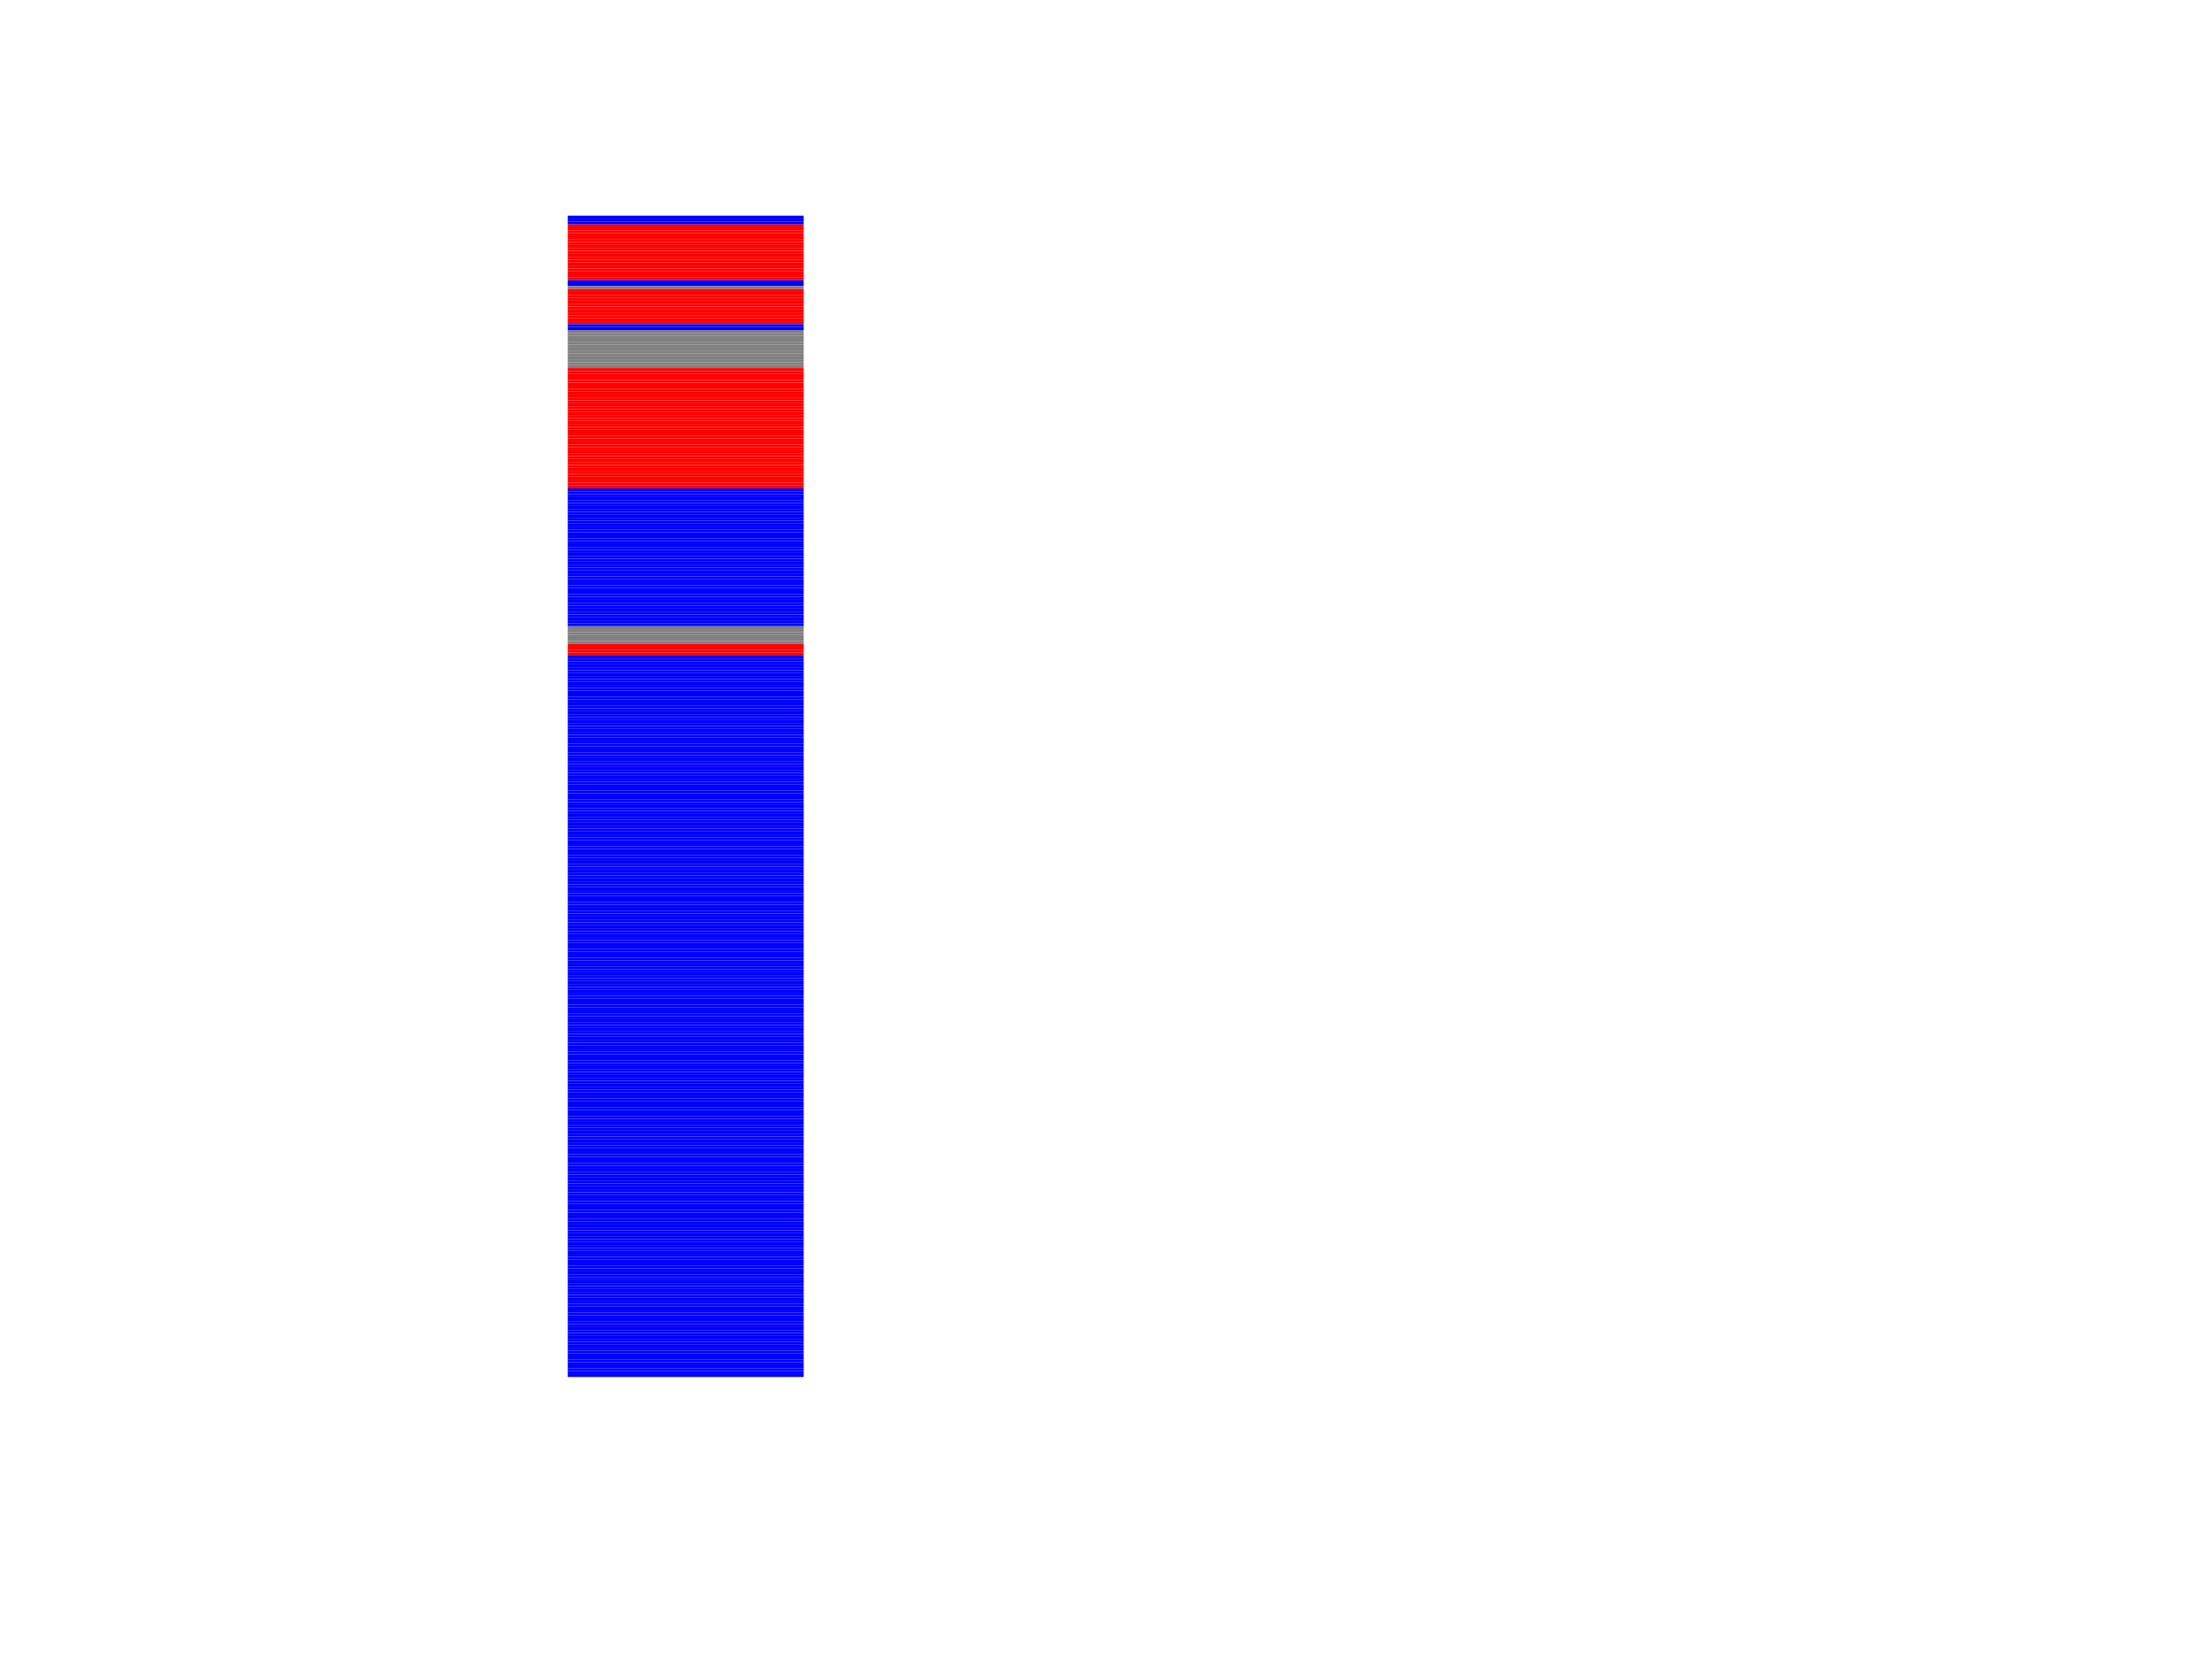<?xml version="1.0" encoding="utf-8" standalone="no"?><!DOCTYPE svg PUBLIC "-//W3C//DTD SVG 1.1//EN" "http://www.w3.org/Graphics/SVG/1.1/DTD/svg11.dtd">
<svg preserveAspectRatio="xMinYMin meet" width="100%" height="100%" viewBox="0 0 700.000 525.000"  version="1.1" xmlns="http://www.w3.org/2000/svg" xmlns:xlink="http://www.w3.org/1999/xlink">
  <desc>Matlab Figure Converted by PLOT2SVG written by Juerg Schwizer</desc>
  <g id="topgroup">
  <g id ="ID000000">
  <clipPath id="ID000001">
    <rect x="105.000" y="68.250" width="560.000" height="367.500"/>
  </clipPath>
    <g>
<g clip-path="url(#ID000001)" id="ID000002" >
      <polyline fill="#0000ff" fill-opacity="1.00" stroke="none" stroke-width="0.5pt" stroke-opacity="1.00" stroke-dasharray="none" points="179.667,69.178 254.333,69.178 254.333,68.250 179.667,68.250 "/>
      <polyline fill="#0000ff" fill-opacity="1.00" stroke="none" stroke-width="0.5pt" stroke-opacity="1.00" stroke-dasharray="none" points="179.667,70.106 254.333,70.106 254.333,69.178 179.667,69.178 "/>
      <polyline fill="#0000ff" fill-opacity="1.00" stroke="none" stroke-width="0.5pt" stroke-opacity="1.00" stroke-dasharray="none" points="179.667,71.034 254.333,71.034 254.333,70.106 179.667,70.106 "/>
      <polyline fill="#ff0000" fill-opacity="1.00" stroke="none" stroke-width="0.5pt" stroke-opacity="1.00" stroke-dasharray="none" points="179.667,71.962 254.333,71.962 254.333,71.034 179.667,71.034 "/>
      <polyline fill="#ff0000" fill-opacity="1.00" stroke="none" stroke-width="0.5pt" stroke-opacity="1.00" stroke-dasharray="none" points="179.667,72.890 254.333,72.890 254.333,71.962 179.667,71.962 "/>
      <polyline fill="#ff0000" fill-opacity="1.00" stroke="none" stroke-width="0.5pt" stroke-opacity="1.00" stroke-dasharray="none" points="179.667,73.818 254.333,73.818 254.333,72.890 179.667,72.890 "/>
      <polyline fill="#ff0000" fill-opacity="1.00" stroke="none" stroke-width="0.5pt" stroke-opacity="1.00" stroke-dasharray="none" points="179.667,74.746 254.333,74.746 254.333,73.818 179.667,73.818 "/>
      <polyline fill="#ff0000" fill-opacity="1.00" stroke="none" stroke-width="0.5pt" stroke-opacity="1.00" stroke-dasharray="none" points="179.667,75.674 254.333,75.674 254.333,74.746 179.667,74.746 "/>
      <polyline fill="#ff0000" fill-opacity="1.00" stroke="none" stroke-width="0.5pt" stroke-opacity="1.00" stroke-dasharray="none" points="179.667,76.602 254.333,76.602 254.333,75.674 179.667,75.674 "/>
      <polyline fill="#ff0000" fill-opacity="1.00" stroke="none" stroke-width="0.5pt" stroke-opacity="1.00" stroke-dasharray="none" points="179.667,77.530 254.333,77.530 254.333,76.602 179.667,76.602 "/>
      <polyline fill="#ff0000" fill-opacity="1.00" stroke="none" stroke-width="0.5pt" stroke-opacity="1.00" stroke-dasharray="none" points="179.667,78.458 254.333,78.458 254.333,77.530 179.667,77.530 "/>
      <polyline fill="#ff0000" fill-opacity="1.00" stroke="none" stroke-width="0.5pt" stroke-opacity="1.00" stroke-dasharray="none" points="179.667,79.386 254.333,79.386 254.333,78.458 179.667,78.458 "/>
      <polyline fill="#ff0000" fill-opacity="1.00" stroke="none" stroke-width="0.5pt" stroke-opacity="1.00" stroke-dasharray="none" points="179.667,80.314 254.333,80.314 254.333,79.386 179.667,79.386 "/>
      <polyline fill="#ff0000" fill-opacity="1.00" stroke="none" stroke-width="0.5pt" stroke-opacity="1.00" stroke-dasharray="none" points="179.667,81.242 254.333,81.242 254.333,80.314 179.667,80.314 "/>
      <polyline fill="#ff0000" fill-opacity="1.00" stroke="none" stroke-width="0.5pt" stroke-opacity="1.00" stroke-dasharray="none" points="179.667,82.170 254.333,82.170 254.333,81.242 179.667,81.242 "/>
      <polyline fill="#ff0000" fill-opacity="1.00" stroke="none" stroke-width="0.5pt" stroke-opacity="1.00" stroke-dasharray="none" points="179.667,83.098 254.333,83.098 254.333,82.170 179.667,82.170 "/>
      <polyline fill="#ff0000" fill-opacity="1.00" stroke="none" stroke-width="0.5pt" stroke-opacity="1.00" stroke-dasharray="none" points="179.667,84.027 254.333,84.027 254.333,83.098 179.667,83.098 "/>
      <polyline fill="#ff0000" fill-opacity="1.00" stroke="none" stroke-width="0.5pt" stroke-opacity="1.00" stroke-dasharray="none" points="179.667,84.955 254.333,84.955 254.333,84.027 179.667,84.027 "/>
      <polyline fill="#ff0000" fill-opacity="1.00" stroke="none" stroke-width="0.5pt" stroke-opacity="1.00" stroke-dasharray="none" points="179.667,85.883 254.333,85.883 254.333,84.955 179.667,84.955 "/>
      <polyline fill="#ff0000" fill-opacity="1.00" stroke="none" stroke-width="0.5pt" stroke-opacity="1.00" stroke-dasharray="none" points="179.667,86.811 254.333,86.811 254.333,85.883 179.667,85.883 "/>
      <polyline fill="#ff0000" fill-opacity="1.00" stroke="none" stroke-width="0.5pt" stroke-opacity="1.00" stroke-dasharray="none" points="179.667,87.739 254.333,87.739 254.333,86.811 179.667,86.811 "/>
      <polyline fill="#ff0000" fill-opacity="1.00" stroke="none" stroke-width="0.5pt" stroke-opacity="1.00" stroke-dasharray="none" points="179.667,88.667 254.333,88.667 254.333,87.739 179.667,87.739 "/>
      <polyline fill="#0000ff" fill-opacity="1.00" stroke="none" stroke-width="0.5pt" stroke-opacity="1.00" stroke-dasharray="none" points="179.667,89.595 254.333,89.595 254.333,88.667 179.667,88.667 "/>
      <polyline fill="#0000ff" fill-opacity="1.00" stroke="none" stroke-width="0.5pt" stroke-opacity="1.00" stroke-dasharray="none" points="179.667,90.523 254.333,90.523 254.333,89.595 179.667,89.595 "/>
      <polyline fill="#7f7f7f" fill-opacity="1.00" stroke="none" stroke-width="0.5pt" stroke-opacity="1.00" stroke-dasharray="none" points="179.667,91.451 254.333,91.451 254.333,90.523 179.667,90.523 "/>
      <polyline fill="#ff0000" fill-opacity="1.00" stroke="none" stroke-width="0.5pt" stroke-opacity="1.00" stroke-dasharray="none" points="179.667,92.379 254.333,92.379 254.333,91.451 179.667,91.451 "/>
      <polyline fill="#ff0000" fill-opacity="1.00" stroke="none" stroke-width="0.5pt" stroke-opacity="1.00" stroke-dasharray="none" points="179.667,93.307 254.333,93.307 254.333,92.379 179.667,92.379 "/>
      <polyline fill="#ff0000" fill-opacity="1.00" stroke="none" stroke-width="0.5pt" stroke-opacity="1.00" stroke-dasharray="none" points="179.667,94.235 254.333,94.235 254.333,93.307 179.667,93.307 "/>
      <polyline fill="#ff0000" fill-opacity="1.00" stroke="none" stroke-width="0.5pt" stroke-opacity="1.00" stroke-dasharray="none" points="179.667,95.163 254.333,95.163 254.333,94.235 179.667,94.235 "/>
      <polyline fill="#ff0000" fill-opacity="1.00" stroke="none" stroke-width="0.5pt" stroke-opacity="1.00" stroke-dasharray="none" points="179.667,96.091 254.333,96.091 254.333,95.163 179.667,95.163 "/>
      <polyline fill="#ff0000" fill-opacity="1.00" stroke="none" stroke-width="0.5pt" stroke-opacity="1.00" stroke-dasharray="none" points="179.667,97.019 254.333,97.019 254.333,96.091 179.667,96.091 "/>
      <polyline fill="#ff0000" fill-opacity="1.00" stroke="none" stroke-width="0.5pt" stroke-opacity="1.00" stroke-dasharray="none" points="179.667,97.947 254.333,97.947 254.333,97.019 179.667,97.019 "/>
      <polyline fill="#ff0000" fill-opacity="1.00" stroke="none" stroke-width="0.5pt" stroke-opacity="1.00" stroke-dasharray="none" points="179.667,98.875 254.333,98.875 254.333,97.947 179.667,97.947 "/>
      <polyline fill="#ff0000" fill-opacity="1.00" stroke="none" stroke-width="0.5pt" stroke-opacity="1.00" stroke-dasharray="none" points="179.667,99.803 254.333,99.803 254.333,98.875 179.667,98.875 "/>
      <polyline fill="#ff0000" fill-opacity="1.00" stroke="none" stroke-width="0.5pt" stroke-opacity="1.00" stroke-dasharray="none" points="179.667,100.731 254.333,100.731 254.333,99.803 179.667,99.803 "/>
      <polyline fill="#ff0000" fill-opacity="1.00" stroke="none" stroke-width="0.5pt" stroke-opacity="1.00" stroke-dasharray="none" points="179.667,101.659 254.333,101.659 254.333,100.731 179.667,100.731 "/>
      <polyline fill="#ff0000" fill-opacity="1.00" stroke="none" stroke-width="0.5pt" stroke-opacity="1.00" stroke-dasharray="none" points="179.667,102.587 254.333,102.587 254.333,101.659 179.667,101.659 "/>
      <polyline fill="#0000ff" fill-opacity="1.00" stroke="none" stroke-width="0.5pt" stroke-opacity="1.00" stroke-dasharray="none" points="179.667,103.515 254.333,103.515 254.333,102.587 179.667,102.587 "/>
      <polyline fill="#0000ff" fill-opacity="1.00" stroke="none" stroke-width="0.5pt" stroke-opacity="1.00" stroke-dasharray="none" points="179.667,104.443 254.333,104.443 254.333,103.515 179.667,103.515 "/>
      <polyline fill="#7f7f7f" fill-opacity="1.00" stroke="none" stroke-width="0.5pt" stroke-opacity="1.00" stroke-dasharray="none" points="179.667,105.371 254.333,105.371 254.333,104.443 179.667,104.443 "/>
      <polyline fill="#7f7f7f" fill-opacity="1.00" stroke="none" stroke-width="0.5pt" stroke-opacity="1.00" stroke-dasharray="none" points="179.667,106.299 254.333,106.299 254.333,105.371 179.667,105.371 "/>
      <polyline fill="#7f7f7f" fill-opacity="1.00" stroke="none" stroke-width="0.5pt" stroke-opacity="1.00" stroke-dasharray="none" points="179.667,107.227 254.333,107.227 254.333,106.299 179.667,106.299 "/>
      <polyline fill="#7f7f7f" fill-opacity="1.00" stroke="none" stroke-width="0.5pt" stroke-opacity="1.00" stroke-dasharray="none" points="179.667,108.155 254.333,108.155 254.333,107.227 179.667,107.227 "/>
      <polyline fill="#7f7f7f" fill-opacity="1.00" stroke="none" stroke-width="0.5pt" stroke-opacity="1.00" stroke-dasharray="none" points="179.667,109.083 254.333,109.083 254.333,108.155 179.667,108.155 "/>
      <polyline fill="#7f7f7f" fill-opacity="1.00" stroke="none" stroke-width="0.5pt" stroke-opacity="1.00" stroke-dasharray="none" points="179.667,110.011 254.333,110.011 254.333,109.083 179.667,109.083 "/>
      <polyline fill="#7f7f7f" fill-opacity="1.00" stroke="none" stroke-width="0.5pt" stroke-opacity="1.00" stroke-dasharray="none" points="179.667,110.939 254.333,110.939 254.333,110.011 179.667,110.011 "/>
      <polyline fill="#7f7f7f" fill-opacity="1.00" stroke="none" stroke-width="0.5pt" stroke-opacity="1.00" stroke-dasharray="none" points="179.667,111.867 254.333,111.867 254.333,110.939 179.667,110.939 "/>
      <polyline fill="#7f7f7f" fill-opacity="1.00" stroke="none" stroke-width="0.5pt" stroke-opacity="1.00" stroke-dasharray="none" points="179.667,112.795 254.333,112.795 254.333,111.867 179.667,111.867 "/>
      <polyline fill="#7f7f7f" fill-opacity="1.00" stroke="none" stroke-width="0.5pt" stroke-opacity="1.00" stroke-dasharray="none" points="179.667,113.723 254.333,113.723 254.333,112.795 179.667,112.795 "/>
      <polyline fill="#7f7f7f" fill-opacity="1.00" stroke="none" stroke-width="0.5pt" stroke-opacity="1.00" stroke-dasharray="none" points="179.667,114.652 254.333,114.652 254.333,113.723 179.667,113.723 "/>
      <polyline fill="#7f7f7f" fill-opacity="1.00" stroke="none" stroke-width="0.5pt" stroke-opacity="1.00" stroke-dasharray="none" points="179.667,115.580 254.333,115.580 254.333,114.652 179.667,114.652 "/>
      <polyline fill="#7f7f7f" fill-opacity="1.00" stroke="none" stroke-width="0.5pt" stroke-opacity="1.00" stroke-dasharray="none" points="179.667,116.508 254.333,116.508 254.333,115.580 179.667,115.580 "/>
      <polyline fill="#ff0000" fill-opacity="1.00" stroke="none" stroke-width="0.5pt" stroke-opacity="1.00" stroke-dasharray="none" points="179.667,117.436 254.333,117.436 254.333,116.508 179.667,116.508 "/>
      <polyline fill="#ff0000" fill-opacity="1.00" stroke="none" stroke-width="0.5pt" stroke-opacity="1.00" stroke-dasharray="none" points="179.667,118.364 254.333,118.364 254.333,117.436 179.667,117.436 "/>
      <polyline fill="#ff0000" fill-opacity="1.00" stroke="none" stroke-width="0.5pt" stroke-opacity="1.00" stroke-dasharray="none" points="179.667,119.292 254.333,119.292 254.333,118.364 179.667,118.364 "/>
      <polyline fill="#ff0000" fill-opacity="1.00" stroke="none" stroke-width="0.5pt" stroke-opacity="1.00" stroke-dasharray="none" points="179.667,120.220 254.333,120.220 254.333,119.292 179.667,119.292 "/>
      <polyline fill="#ff0000" fill-opacity="1.00" stroke="none" stroke-width="0.5pt" stroke-opacity="1.00" stroke-dasharray="none" points="179.667,121.148 254.333,121.148 254.333,120.220 179.667,120.220 "/>
      <polyline fill="#ff0000" fill-opacity="1.00" stroke="none" stroke-width="0.5pt" stroke-opacity="1.00" stroke-dasharray="none" points="179.667,122.076 254.333,122.076 254.333,121.148 179.667,121.148 "/>
      <polyline fill="#ff0000" fill-opacity="1.00" stroke="none" stroke-width="0.5pt" stroke-opacity="1.00" stroke-dasharray="none" points="179.667,123.004 254.333,123.004 254.333,122.076 179.667,122.076 "/>
      <polyline fill="#ff0000" fill-opacity="1.00" stroke="none" stroke-width="0.5pt" stroke-opacity="1.00" stroke-dasharray="none" points="179.667,123.932 254.333,123.932 254.333,123.004 179.667,123.004 "/>
      <polyline fill="#ff0000" fill-opacity="1.00" stroke="none" stroke-width="0.5pt" stroke-opacity="1.00" stroke-dasharray="none" points="179.667,124.860 254.333,124.860 254.333,123.932 179.667,123.932 "/>
      <polyline fill="#ff0000" fill-opacity="1.00" stroke="none" stroke-width="0.5pt" stroke-opacity="1.00" stroke-dasharray="none" points="179.667,125.788 254.333,125.788 254.333,124.860 179.667,124.860 "/>
      <polyline fill="#ff0000" fill-opacity="1.00" stroke="none" stroke-width="0.5pt" stroke-opacity="1.00" stroke-dasharray="none" points="179.667,126.716 254.333,126.716 254.333,125.788 179.667,125.788 "/>
      <polyline fill="#ff0000" fill-opacity="1.00" stroke="none" stroke-width="0.5pt" stroke-opacity="1.00" stroke-dasharray="none" points="179.667,127.644 254.333,127.644 254.333,126.716 179.667,126.716 "/>
      <polyline fill="#ff0000" fill-opacity="1.00" stroke="none" stroke-width="0.5pt" stroke-opacity="1.00" stroke-dasharray="none" points="179.667,128.572 254.333,128.572 254.333,127.644 179.667,127.644 "/>
      <polyline fill="#ff0000" fill-opacity="1.00" stroke="none" stroke-width="0.5pt" stroke-opacity="1.00" stroke-dasharray="none" points="179.667,129.500 254.333,129.500 254.333,128.572 179.667,128.572 "/>
      <polyline fill="#ff0000" fill-opacity="1.00" stroke="none" stroke-width="0.5pt" stroke-opacity="1.00" stroke-dasharray="none" points="179.667,130.428 254.333,130.428 254.333,129.500 179.667,129.500 "/>
      <polyline fill="#ff0000" fill-opacity="1.00" stroke="none" stroke-width="0.5pt" stroke-opacity="1.00" stroke-dasharray="none" points="179.667,131.356 254.333,131.356 254.333,130.428 179.667,130.428 "/>
      <polyline fill="#ff0000" fill-opacity="1.00" stroke="none" stroke-width="0.5pt" stroke-opacity="1.00" stroke-dasharray="none" points="179.667,132.284 254.333,132.284 254.333,131.356 179.667,131.356 "/>
      <polyline fill="#ff0000" fill-opacity="1.00" stroke="none" stroke-width="0.5pt" stroke-opacity="1.00" stroke-dasharray="none" points="179.667,133.212 254.333,133.212 254.333,132.284 179.667,132.284 "/>
      <polyline fill="#ff0000" fill-opacity="1.00" stroke="none" stroke-width="0.5pt" stroke-opacity="1.00" stroke-dasharray="none" points="179.667,134.140 254.333,134.140 254.333,133.212 179.667,133.212 "/>
      <polyline fill="#ff0000" fill-opacity="1.00" stroke="none" stroke-width="0.5pt" stroke-opacity="1.00" stroke-dasharray="none" points="179.667,135.068 254.333,135.068 254.333,134.140 179.667,134.140 "/>
      <polyline fill="#ff0000" fill-opacity="1.00" stroke="none" stroke-width="0.5pt" stroke-opacity="1.00" stroke-dasharray="none" points="179.667,135.996 254.333,135.996 254.333,135.068 179.667,135.068 "/>
      <polyline fill="#ff0000" fill-opacity="1.00" stroke="none" stroke-width="0.5pt" stroke-opacity="1.00" stroke-dasharray="none" points="179.667,136.924 254.333,136.924 254.333,135.996 179.667,135.996 "/>
      <polyline fill="#ff0000" fill-opacity="1.00" stroke="none" stroke-width="0.5pt" stroke-opacity="1.00" stroke-dasharray="none" points="179.667,137.852 254.333,137.852 254.333,136.924 179.667,136.924 "/>
      <polyline fill="#ff0000" fill-opacity="1.00" stroke="none" stroke-width="0.5pt" stroke-opacity="1.00" stroke-dasharray="none" points="179.667,138.780 254.333,138.780 254.333,137.852 179.667,137.852 "/>
      <polyline fill="#ff0000" fill-opacity="1.00" stroke="none" stroke-width="0.5pt" stroke-opacity="1.00" stroke-dasharray="none" points="179.667,139.708 254.333,139.708 254.333,138.780 179.667,138.780 "/>
      <polyline fill="#ff0000" fill-opacity="1.00" stroke="none" stroke-width="0.5pt" stroke-opacity="1.00" stroke-dasharray="none" points="179.667,140.636 254.333,140.636 254.333,139.708 179.667,139.708 "/>
      <polyline fill="#ff0000" fill-opacity="1.00" stroke="none" stroke-width="0.5pt" stroke-opacity="1.00" stroke-dasharray="none" points="179.667,141.564 254.333,141.564 254.333,140.636 179.667,140.636 "/>
      <polyline fill="#ff0000" fill-opacity="1.00" stroke="none" stroke-width="0.5pt" stroke-opacity="1.00" stroke-dasharray="none" points="179.667,142.492 254.333,142.492 254.333,141.564 179.667,141.564 "/>
      <polyline fill="#ff0000" fill-opacity="1.00" stroke="none" stroke-width="0.5pt" stroke-opacity="1.00" stroke-dasharray="none" points="179.667,143.420 254.333,143.420 254.333,142.492 179.667,142.492 "/>
      <polyline fill="#ff0000" fill-opacity="1.00" stroke="none" stroke-width="0.5pt" stroke-opacity="1.00" stroke-dasharray="none" points="179.667,144.348 254.333,144.348 254.333,143.420 179.667,143.420 "/>
      <polyline fill="#ff0000" fill-opacity="1.00" stroke="none" stroke-width="0.5pt" stroke-opacity="1.00" stroke-dasharray="none" points="179.667,145.277 254.333,145.277 254.333,144.348 179.667,144.348 "/>
      <polyline fill="#ff0000" fill-opacity="1.00" stroke="none" stroke-width="0.5pt" stroke-opacity="1.00" stroke-dasharray="none" points="179.667,146.205 254.333,146.205 254.333,145.277 179.667,145.277 "/>
      <polyline fill="#ff0000" fill-opacity="1.00" stroke="none" stroke-width="0.5pt" stroke-opacity="1.00" stroke-dasharray="none" points="179.667,147.133 254.333,147.133 254.333,146.205 179.667,146.205 "/>
      <polyline fill="#ff0000" fill-opacity="1.00" stroke="none" stroke-width="0.5pt" stroke-opacity="1.00" stroke-dasharray="none" points="179.667,148.061 254.333,148.061 254.333,147.133 179.667,147.133 "/>
      <polyline fill="#ff0000" fill-opacity="1.00" stroke="none" stroke-width="0.5pt" stroke-opacity="1.00" stroke-dasharray="none" points="179.667,148.989 254.333,148.989 254.333,148.061 179.667,148.061 "/>
      <polyline fill="#ff0000" fill-opacity="1.00" stroke="none" stroke-width="0.5pt" stroke-opacity="1.00" stroke-dasharray="none" points="179.667,149.917 254.333,149.917 254.333,148.989 179.667,148.989 "/>
      <polyline fill="#ff0000" fill-opacity="1.00" stroke="none" stroke-width="0.5pt" stroke-opacity="1.00" stroke-dasharray="none" points="179.667,150.845 254.333,150.845 254.333,149.917 179.667,149.917 "/>
      <polyline fill="#ff0000" fill-opacity="1.00" stroke="none" stroke-width="0.5pt" stroke-opacity="1.00" stroke-dasharray="none" points="179.667,151.773 254.333,151.773 254.333,150.845 179.667,150.845 "/>
      <polyline fill="#ff0000" fill-opacity="1.00" stroke="none" stroke-width="0.5pt" stroke-opacity="1.00" stroke-dasharray="none" points="179.667,152.701 254.333,152.701 254.333,151.773 179.667,151.773 "/>
      <polyline fill="#ff0000" fill-opacity="1.00" stroke="none" stroke-width="0.5pt" stroke-opacity="1.00" stroke-dasharray="none" points="179.667,153.629 254.333,153.629 254.333,152.701 179.667,152.701 "/>
      <polyline fill="#ff0000" fill-opacity="1.00" stroke="none" stroke-width="0.5pt" stroke-opacity="1.00" stroke-dasharray="none" points="179.667,154.557 254.333,154.557 254.333,153.629 179.667,153.629 "/>
      <polyline fill="#0000ff" fill-opacity="1.00" stroke="none" stroke-width="0.5pt" stroke-opacity="1.00" stroke-dasharray="none" points="179.667,155.485 254.333,155.485 254.333,154.557 179.667,154.557 "/>
      <polyline fill="#0000ff" fill-opacity="1.00" stroke="none" stroke-width="0.5pt" stroke-opacity="1.00" stroke-dasharray="none" points="179.667,156.413 254.333,156.413 254.333,155.485 179.667,155.485 "/>
      <polyline fill="#0000ff" fill-opacity="1.00" stroke="none" stroke-width="0.5pt" stroke-opacity="1.00" stroke-dasharray="none" points="179.667,157.341 254.333,157.341 254.333,156.413 179.667,156.413 "/>
      <polyline fill="#0000ff" fill-opacity="1.00" stroke="none" stroke-width="0.5pt" stroke-opacity="1.00" stroke-dasharray="none" points="179.667,158.269 254.333,158.269 254.333,157.341 179.667,157.341 "/>
      <polyline fill="#0000ff" fill-opacity="1.00" stroke="none" stroke-width="0.5pt" stroke-opacity="1.00" stroke-dasharray="none" points="179.667,159.197 254.333,159.197 254.333,158.269 179.667,158.269 "/>
      <polyline fill="#0000ff" fill-opacity="1.00" stroke="none" stroke-width="0.5pt" stroke-opacity="1.00" stroke-dasharray="none" points="179.667,160.125 254.333,160.125 254.333,159.197 179.667,159.197 "/>
      <polyline fill="#0000ff" fill-opacity="1.00" stroke="none" stroke-width="0.5pt" stroke-opacity="1.00" stroke-dasharray="none" points="179.667,161.053 254.333,161.053 254.333,160.125 179.667,160.125 "/>
      <polyline fill="#0000ff" fill-opacity="1.00" stroke="none" stroke-width="0.5pt" stroke-opacity="1.00" stroke-dasharray="none" points="179.667,161.981 254.333,161.981 254.333,161.053 179.667,161.053 "/>
      <polyline fill="#0000ff" fill-opacity="1.00" stroke="none" stroke-width="0.5pt" stroke-opacity="1.00" stroke-dasharray="none" points="179.667,162.909 254.333,162.909 254.333,161.981 179.667,161.981 "/>
      <polyline fill="#0000ff" fill-opacity="1.00" stroke="none" stroke-width="0.5pt" stroke-opacity="1.00" stroke-dasharray="none" points="179.667,163.837 254.333,163.837 254.333,162.909 179.667,162.909 "/>
      <polyline fill="#0000ff" fill-opacity="1.00" stroke="none" stroke-width="0.5pt" stroke-opacity="1.00" stroke-dasharray="none" points="179.667,164.765 254.333,164.765 254.333,163.837 179.667,163.837 "/>
      <polyline fill="#0000ff" fill-opacity="1.00" stroke="none" stroke-width="0.5pt" stroke-opacity="1.00" stroke-dasharray="none" points="179.667,165.693 254.333,165.693 254.333,164.765 179.667,164.765 "/>
      <polyline fill="#0000ff" fill-opacity="1.00" stroke="none" stroke-width="0.5pt" stroke-opacity="1.00" stroke-dasharray="none" points="179.667,166.621 254.333,166.621 254.333,165.693 179.667,165.693 "/>
      <polyline fill="#0000ff" fill-opacity="1.00" stroke="none" stroke-width="0.5pt" stroke-opacity="1.00" stroke-dasharray="none" points="179.667,167.549 254.333,167.549 254.333,166.621 179.667,166.621 "/>
      <polyline fill="#0000ff" fill-opacity="1.00" stroke="none" stroke-width="0.5pt" stroke-opacity="1.00" stroke-dasharray="none" points="179.667,168.477 254.333,168.477 254.333,167.549 179.667,167.549 "/>
      <polyline fill="#0000ff" fill-opacity="1.00" stroke="none" stroke-width="0.5pt" stroke-opacity="1.00" stroke-dasharray="none" points="179.667,169.405 254.333,169.405 254.333,168.477 179.667,168.477 "/>
      <polyline fill="#0000ff" fill-opacity="1.00" stroke="none" stroke-width="0.5pt" stroke-opacity="1.00" stroke-dasharray="none" points="179.667,170.333 254.333,170.333 254.333,169.405 179.667,169.405 "/>
      <polyline fill="#0000ff" fill-opacity="1.00" stroke="none" stroke-width="0.5pt" stroke-opacity="1.00" stroke-dasharray="none" points="179.667,171.261 254.333,171.261 254.333,170.333 179.667,170.333 "/>
      <polyline fill="#0000ff" fill-opacity="1.00" stroke="none" stroke-width="0.5pt" stroke-opacity="1.00" stroke-dasharray="none" points="179.667,172.189 254.333,172.189 254.333,171.261 179.667,171.261 "/>
      <polyline fill="#0000ff" fill-opacity="1.00" stroke="none" stroke-width="0.5pt" stroke-opacity="1.00" stroke-dasharray="none" points="179.667,173.117 254.333,173.117 254.333,172.189 179.667,172.189 "/>
      <polyline fill="#0000ff" fill-opacity="1.00" stroke="none" stroke-width="0.5pt" stroke-opacity="1.00" stroke-dasharray="none" points="179.667,174.045 254.333,174.045 254.333,173.117 179.667,173.117 "/>
      <polyline fill="#0000ff" fill-opacity="1.00" stroke="none" stroke-width="0.5pt" stroke-opacity="1.00" stroke-dasharray="none" points="179.667,174.973 254.333,174.973 254.333,174.045 179.667,174.045 "/>
      <polyline fill="#0000ff" fill-opacity="1.00" stroke="none" stroke-width="0.5pt" stroke-opacity="1.00" stroke-dasharray="none" points="179.667,175.902 254.333,175.902 254.333,174.973 179.667,174.973 "/>
      <polyline fill="#0000ff" fill-opacity="1.00" stroke="none" stroke-width="0.5pt" stroke-opacity="1.00" stroke-dasharray="none" points="179.667,176.830 254.333,176.830 254.333,175.902 179.667,175.902 "/>
      <polyline fill="#0000ff" fill-opacity="1.00" stroke="none" stroke-width="0.5pt" stroke-opacity="1.00" stroke-dasharray="none" points="179.667,177.758 254.333,177.758 254.333,176.830 179.667,176.830 "/>
      <polyline fill="#0000ff" fill-opacity="1.00" stroke="none" stroke-width="0.5pt" stroke-opacity="1.00" stroke-dasharray="none" points="179.667,178.686 254.333,178.686 254.333,177.758 179.667,177.758 "/>
      <polyline fill="#0000ff" fill-opacity="1.00" stroke="none" stroke-width="0.5pt" stroke-opacity="1.00" stroke-dasharray="none" points="179.667,179.614 254.333,179.614 254.333,178.686 179.667,178.686 "/>
      <polyline fill="#0000ff" fill-opacity="1.00" stroke="none" stroke-width="0.5pt" stroke-opacity="1.00" stroke-dasharray="none" points="179.667,180.542 254.333,180.542 254.333,179.614 179.667,179.614 "/>
      <polyline fill="#0000ff" fill-opacity="1.00" stroke="none" stroke-width="0.5pt" stroke-opacity="1.00" stroke-dasharray="none" points="179.667,181.470 254.333,181.470 254.333,180.542 179.667,180.542 "/>
      <polyline fill="#0000ff" fill-opacity="1.00" stroke="none" stroke-width="0.5pt" stroke-opacity="1.00" stroke-dasharray="none" points="179.667,182.398 254.333,182.398 254.333,181.470 179.667,181.470 "/>
      <polyline fill="#0000ff" fill-opacity="1.00" stroke="none" stroke-width="0.5pt" stroke-opacity="1.00" stroke-dasharray="none" points="179.667,183.326 254.333,183.326 254.333,182.398 179.667,182.398 "/>
      <polyline fill="#0000ff" fill-opacity="1.00" stroke="none" stroke-width="0.5pt" stroke-opacity="1.00" stroke-dasharray="none" points="179.667,184.254 254.333,184.254 254.333,183.326 179.667,183.326 "/>
      <polyline fill="#0000ff" fill-opacity="1.00" stroke="none" stroke-width="0.5pt" stroke-opacity="1.00" stroke-dasharray="none" points="179.667,185.182 254.333,185.182 254.333,184.254 179.667,184.254 "/>
      <polyline fill="#0000ff" fill-opacity="1.00" stroke="none" stroke-width="0.5pt" stroke-opacity="1.00" stroke-dasharray="none" points="179.667,186.110 254.333,186.110 254.333,185.182 179.667,185.182 "/>
      <polyline fill="#0000ff" fill-opacity="1.00" stroke="none" stroke-width="0.5pt" stroke-opacity="1.00" stroke-dasharray="none" points="179.667,187.038 254.333,187.038 254.333,186.110 179.667,186.110 "/>
      <polyline fill="#0000ff" fill-opacity="1.00" stroke="none" stroke-width="0.5pt" stroke-opacity="1.00" stroke-dasharray="none" points="179.667,187.966 254.333,187.966 254.333,187.038 179.667,187.038 "/>
      <polyline fill="#0000ff" fill-opacity="1.00" stroke="none" stroke-width="0.5pt" stroke-opacity="1.00" stroke-dasharray="none" points="179.667,188.894 254.333,188.894 254.333,187.966 179.667,187.966 "/>
      <polyline fill="#0000ff" fill-opacity="1.00" stroke="none" stroke-width="0.5pt" stroke-opacity="1.00" stroke-dasharray="none" points="179.667,189.822 254.333,189.822 254.333,188.894 179.667,188.894 "/>
      <polyline fill="#0000ff" fill-opacity="1.00" stroke="none" stroke-width="0.5pt" stroke-opacity="1.00" stroke-dasharray="none" points="179.667,190.750 254.333,190.750 254.333,189.822 179.667,189.822 "/>
      <polyline fill="#0000ff" fill-opacity="1.00" stroke="none" stroke-width="0.5pt" stroke-opacity="1.00" stroke-dasharray="none" points="179.667,191.678 254.333,191.678 254.333,190.750 179.667,190.750 "/>
      <polyline fill="#0000ff" fill-opacity="1.00" stroke="none" stroke-width="0.5pt" stroke-opacity="1.00" stroke-dasharray="none" points="179.667,192.606 254.333,192.606 254.333,191.678 179.667,191.678 "/>
      <polyline fill="#0000ff" fill-opacity="1.00" stroke="none" stroke-width="0.5pt" stroke-opacity="1.00" stroke-dasharray="none" points="179.667,193.534 254.333,193.534 254.333,192.606 179.667,192.606 "/>
      <polyline fill="#0000ff" fill-opacity="1.00" stroke="none" stroke-width="0.5pt" stroke-opacity="1.00" stroke-dasharray="none" points="179.667,194.462 254.333,194.462 254.333,193.534 179.667,193.534 "/>
      <polyline fill="#0000ff" fill-opacity="1.00" stroke="none" stroke-width="0.5pt" stroke-opacity="1.00" stroke-dasharray="none" points="179.667,195.390 254.333,195.390 254.333,194.462 179.667,194.462 "/>
      <polyline fill="#0000ff" fill-opacity="1.00" stroke="none" stroke-width="0.5pt" stroke-opacity="1.00" stroke-dasharray="none" points="179.667,196.318 254.333,196.318 254.333,195.390 179.667,195.390 "/>
      <polyline fill="#0000ff" fill-opacity="1.00" stroke="none" stroke-width="0.5pt" stroke-opacity="1.00" stroke-dasharray="none" points="179.667,197.246 254.333,197.246 254.333,196.318 179.667,196.318 "/>
      <polyline fill="#0000ff" fill-opacity="1.00" stroke="none" stroke-width="0.5pt" stroke-opacity="1.00" stroke-dasharray="none" points="179.667,198.174 254.333,198.174 254.333,197.246 179.667,197.246 "/>
      <polyline fill="#7f7f7f" fill-opacity="1.00" stroke="none" stroke-width="0.5pt" stroke-opacity="1.00" stroke-dasharray="none" points="179.667,199.102 254.333,199.102 254.333,198.174 179.667,198.174 "/>
      <polyline fill="#7f7f7f" fill-opacity="1.00" stroke="none" stroke-width="0.5pt" stroke-opacity="1.00" stroke-dasharray="none" points="179.667,200.030 254.333,200.030 254.333,199.102 179.667,199.102 "/>
      <polyline fill="#7f7f7f" fill-opacity="1.00" stroke="none" stroke-width="0.5pt" stroke-opacity="1.00" stroke-dasharray="none" points="179.667,200.958 254.333,200.958 254.333,200.030 179.667,200.030 "/>
      <polyline fill="#7f7f7f" fill-opacity="1.00" stroke="none" stroke-width="0.5pt" stroke-opacity="1.00" stroke-dasharray="none" points="179.667,201.886 254.333,201.886 254.333,200.958 179.667,200.958 "/>
      <polyline fill="#7f7f7f" fill-opacity="1.00" stroke="none" stroke-width="0.5pt" stroke-opacity="1.00" stroke-dasharray="none" points="179.667,202.814 254.333,202.814 254.333,201.886 179.667,201.886 "/>
      <polyline fill="#7f7f7f" fill-opacity="1.00" stroke="none" stroke-width="0.5pt" stroke-opacity="1.00" stroke-dasharray="none" points="179.667,203.742 254.333,203.742 254.333,202.814 179.667,202.814 "/>
      <polyline fill="#ff0000" fill-opacity="1.00" stroke="none" stroke-width="0.5pt" stroke-opacity="1.00" stroke-dasharray="none" points="179.667,204.670 254.333,204.670 254.333,203.742 179.667,203.742 "/>
      <polyline fill="#ff0000" fill-opacity="1.00" stroke="none" stroke-width="0.5pt" stroke-opacity="1.00" stroke-dasharray="none" points="179.667,205.598 254.333,205.598 254.333,204.670 179.667,204.670 "/>
      <polyline fill="#ff0000" fill-opacity="1.00" stroke="none" stroke-width="0.5pt" stroke-opacity="1.00" stroke-dasharray="none" points="179.667,206.527 254.333,206.527 254.333,205.598 179.667,205.598 "/>
      <polyline fill="#ff0000" fill-opacity="1.00" stroke="none" stroke-width="0.5pt" stroke-opacity="1.00" stroke-dasharray="none" points="179.667,207.455 254.333,207.455 254.333,206.527 179.667,206.527 "/>
      <polyline fill="#0000ff" fill-opacity="1.00" stroke="none" stroke-width="0.5pt" stroke-opacity="1.00" stroke-dasharray="none" points="179.667,208.383 254.333,208.383 254.333,207.455 179.667,207.455 "/>
      <polyline fill="#0000ff" fill-opacity="1.00" stroke="none" stroke-width="0.5pt" stroke-opacity="1.00" stroke-dasharray="none" points="179.667,209.311 254.333,209.311 254.333,208.383 179.667,208.383 "/>
      <polyline fill="#0000ff" fill-opacity="1.00" stroke="none" stroke-width="0.5pt" stroke-opacity="1.00" stroke-dasharray="none" points="179.667,210.239 254.333,210.239 254.333,209.311 179.667,209.311 "/>
      <polyline fill="#0000ff" fill-opacity="1.00" stroke="none" stroke-width="0.5pt" stroke-opacity="1.00" stroke-dasharray="none" points="179.667,211.167 254.333,211.167 254.333,210.239 179.667,210.239 "/>
      <polyline fill="#0000ff" fill-opacity="1.00" stroke="none" stroke-width="0.5pt" stroke-opacity="1.00" stroke-dasharray="none" points="179.667,212.095 254.333,212.095 254.333,211.167 179.667,211.167 "/>
      <polyline fill="#0000ff" fill-opacity="1.00" stroke="none" stroke-width="0.5pt" stroke-opacity="1.00" stroke-dasharray="none" points="179.667,213.023 254.333,213.023 254.333,212.095 179.667,212.095 "/>
      <polyline fill="#0000ff" fill-opacity="1.00" stroke="none" stroke-width="0.5pt" stroke-opacity="1.00" stroke-dasharray="none" points="179.667,213.951 254.333,213.951 254.333,213.023 179.667,213.023 "/>
      <polyline fill="#0000ff" fill-opacity="1.00" stroke="none" stroke-width="0.5pt" stroke-opacity="1.00" stroke-dasharray="none" points="179.667,214.879 254.333,214.879 254.333,213.951 179.667,213.951 "/>
      <polyline fill="#0000ff" fill-opacity="1.00" stroke="none" stroke-width="0.5pt" stroke-opacity="1.00" stroke-dasharray="none" points="179.667,215.807 254.333,215.807 254.333,214.879 179.667,214.879 "/>
      <polyline fill="#0000ff" fill-opacity="1.00" stroke="none" stroke-width="0.5pt" stroke-opacity="1.00" stroke-dasharray="none" points="179.667,216.735 254.333,216.735 254.333,215.807 179.667,215.807 "/>
      <polyline fill="#0000ff" fill-opacity="1.00" stroke="none" stroke-width="0.5pt" stroke-opacity="1.00" stroke-dasharray="none" points="179.667,217.663 254.333,217.663 254.333,216.735 179.667,216.735 "/>
      <polyline fill="#0000ff" fill-opacity="1.00" stroke="none" stroke-width="0.5pt" stroke-opacity="1.00" stroke-dasharray="none" points="179.667,218.591 254.333,218.591 254.333,217.663 179.667,217.663 "/>
      <polyline fill="#0000ff" fill-opacity="1.00" stroke="none" stroke-width="0.5pt" stroke-opacity="1.00" stroke-dasharray="none" points="179.667,219.519 254.333,219.519 254.333,218.591 179.667,218.591 "/>
      <polyline fill="#0000ff" fill-opacity="1.00" stroke="none" stroke-width="0.5pt" stroke-opacity="1.00" stroke-dasharray="none" points="179.667,220.447 254.333,220.447 254.333,219.519 179.667,219.519 "/>
      <polyline fill="#0000ff" fill-opacity="1.00" stroke="none" stroke-width="0.5pt" stroke-opacity="1.00" stroke-dasharray="none" points="179.667,221.375 254.333,221.375 254.333,220.447 179.667,220.447 "/>
      <polyline fill="#0000ff" fill-opacity="1.00" stroke="none" stroke-width="0.5pt" stroke-opacity="1.00" stroke-dasharray="none" points="179.667,222.303 254.333,222.303 254.333,221.375 179.667,221.375 "/>
      <polyline fill="#0000ff" fill-opacity="1.00" stroke="none" stroke-width="0.5pt" stroke-opacity="1.00" stroke-dasharray="none" points="179.667,223.231 254.333,223.231 254.333,222.303 179.667,222.303 "/>
      <polyline fill="#0000ff" fill-opacity="1.00" stroke="none" stroke-width="0.5pt" stroke-opacity="1.00" stroke-dasharray="none" points="179.667,224.159 254.333,224.159 254.333,223.231 179.667,223.231 "/>
      <polyline fill="#0000ff" fill-opacity="1.00" stroke="none" stroke-width="0.5pt" stroke-opacity="1.00" stroke-dasharray="none" points="179.667,225.087 254.333,225.087 254.333,224.159 179.667,224.159 "/>
      <polyline fill="#0000ff" fill-opacity="1.00" stroke="none" stroke-width="0.5pt" stroke-opacity="1.00" stroke-dasharray="none" points="179.667,226.015 254.333,226.015 254.333,225.087 179.667,225.087 "/>
      <polyline fill="#0000ff" fill-opacity="1.00" stroke="none" stroke-width="0.5pt" stroke-opacity="1.00" stroke-dasharray="none" points="179.667,226.943 254.333,226.943 254.333,226.015 179.667,226.015 "/>
      <polyline fill="#0000ff" fill-opacity="1.00" stroke="none" stroke-width="0.5pt" stroke-opacity="1.00" stroke-dasharray="none" points="179.667,227.871 254.333,227.871 254.333,226.943 179.667,226.943 "/>
      <polyline fill="#0000ff" fill-opacity="1.00" stroke="none" stroke-width="0.5pt" stroke-opacity="1.00" stroke-dasharray="none" points="179.667,228.799 254.333,228.799 254.333,227.871 179.667,227.871 "/>
      <polyline fill="#0000ff" fill-opacity="1.00" stroke="none" stroke-width="0.5pt" stroke-opacity="1.00" stroke-dasharray="none" points="179.667,229.727 254.333,229.727 254.333,228.799 179.667,228.799 "/>
      <polyline fill="#0000ff" fill-opacity="1.00" stroke="none" stroke-width="0.5pt" stroke-opacity="1.00" stroke-dasharray="none" points="179.667,230.655 254.333,230.655 254.333,229.727 179.667,229.727 "/>
      <polyline fill="#0000ff" fill-opacity="1.00" stroke="none" stroke-width="0.5pt" stroke-opacity="1.00" stroke-dasharray="none" points="179.667,231.583 254.333,231.583 254.333,230.655 179.667,230.655 "/>
      <polyline fill="#0000ff" fill-opacity="1.00" stroke="none" stroke-width="0.5pt" stroke-opacity="1.00" stroke-dasharray="none" points="179.667,232.511 254.333,232.511 254.333,231.583 179.667,231.583 "/>
      <polyline fill="#0000ff" fill-opacity="1.00" stroke="none" stroke-width="0.5pt" stroke-opacity="1.00" stroke-dasharray="none" points="179.667,233.439 254.333,233.439 254.333,232.511 179.667,232.511 "/>
      <polyline fill="#0000ff" fill-opacity="1.00" stroke="none" stroke-width="0.5pt" stroke-opacity="1.00" stroke-dasharray="none" points="179.667,234.367 254.333,234.367 254.333,233.439 179.667,233.439 "/>
      <polyline fill="#0000ff" fill-opacity="1.00" stroke="none" stroke-width="0.5pt" stroke-opacity="1.00" stroke-dasharray="none" points="179.667,235.295 254.333,235.295 254.333,234.367 179.667,234.367 "/>
      <polyline fill="#0000ff" fill-opacity="1.00" stroke="none" stroke-width="0.5pt" stroke-opacity="1.00" stroke-dasharray="none" points="179.667,236.223 254.333,236.223 254.333,235.295 179.667,235.295 "/>
      <polyline fill="#0000ff" fill-opacity="1.00" stroke="none" stroke-width="0.5pt" stroke-opacity="1.00" stroke-dasharray="none" points="179.667,237.152 254.333,237.152 254.333,236.223 179.667,236.223 "/>
      <polyline fill="#0000ff" fill-opacity="1.00" stroke="none" stroke-width="0.5pt" stroke-opacity="1.00" stroke-dasharray="none" points="179.667,238.080 254.333,238.080 254.333,237.152 179.667,237.152 "/>
      <polyline fill="#0000ff" fill-opacity="1.00" stroke="none" stroke-width="0.5pt" stroke-opacity="1.00" stroke-dasharray="none" points="179.667,239.008 254.333,239.008 254.333,238.080 179.667,238.080 "/>
      <polyline fill="#0000ff" fill-opacity="1.00" stroke="none" stroke-width="0.5pt" stroke-opacity="1.00" stroke-dasharray="none" points="179.667,239.936 254.333,239.936 254.333,239.008 179.667,239.008 "/>
      <polyline fill="#0000ff" fill-opacity="1.00" stroke="none" stroke-width="0.5pt" stroke-opacity="1.00" stroke-dasharray="none" points="179.667,240.864 254.333,240.864 254.333,239.936 179.667,239.936 "/>
      <polyline fill="#0000ff" fill-opacity="1.00" stroke="none" stroke-width="0.5pt" stroke-opacity="1.00" stroke-dasharray="none" points="179.667,241.792 254.333,241.792 254.333,240.864 179.667,240.864 "/>
      <polyline fill="#0000ff" fill-opacity="1.00" stroke="none" stroke-width="0.5pt" stroke-opacity="1.00" stroke-dasharray="none" points="179.667,242.720 254.333,242.720 254.333,241.792 179.667,241.792 "/>
      <polyline fill="#0000ff" fill-opacity="1.00" stroke="none" stroke-width="0.5pt" stroke-opacity="1.00" stroke-dasharray="none" points="179.667,243.648 254.333,243.648 254.333,242.720 179.667,242.720 "/>
      <polyline fill="#0000ff" fill-opacity="1.00" stroke="none" stroke-width="0.5pt" stroke-opacity="1.00" stroke-dasharray="none" points="179.667,244.576 254.333,244.576 254.333,243.648 179.667,243.648 "/>
      <polyline fill="#0000ff" fill-opacity="1.00" stroke="none" stroke-width="0.5pt" stroke-opacity="1.00" stroke-dasharray="none" points="179.667,245.504 254.333,245.504 254.333,244.576 179.667,244.576 "/>
      <polyline fill="#0000ff" fill-opacity="1.00" stroke="none" stroke-width="0.5pt" stroke-opacity="1.00" stroke-dasharray="none" points="179.667,246.432 254.333,246.432 254.333,245.504 179.667,245.504 "/>
      <polyline fill="#0000ff" fill-opacity="1.00" stroke="none" stroke-width="0.5pt" stroke-opacity="1.00" stroke-dasharray="none" points="179.667,247.360 254.333,247.360 254.333,246.432 179.667,246.432 "/>
      <polyline fill="#0000ff" fill-opacity="1.00" stroke="none" stroke-width="0.5pt" stroke-opacity="1.00" stroke-dasharray="none" points="179.667,248.288 254.333,248.288 254.333,247.360 179.667,247.360 "/>
      <polyline fill="#0000ff" fill-opacity="1.00" stroke="none" stroke-width="0.5pt" stroke-opacity="1.00" stroke-dasharray="none" points="179.667,249.216 254.333,249.216 254.333,248.288 179.667,248.288 "/>
      <polyline fill="#0000ff" fill-opacity="1.00" stroke="none" stroke-width="0.5pt" stroke-opacity="1.00" stroke-dasharray="none" points="179.667,250.144 254.333,250.144 254.333,249.216 179.667,249.216 "/>
      <polyline fill="#0000ff" fill-opacity="1.00" stroke="none" stroke-width="0.5pt" stroke-opacity="1.00" stroke-dasharray="none" points="179.667,251.072 254.333,251.072 254.333,250.144 179.667,250.144 "/>
      <polyline fill="#0000ff" fill-opacity="1.00" stroke="none" stroke-width="0.5pt" stroke-opacity="1.00" stroke-dasharray="none" points="179.667,252.000 254.333,252.000 254.333,251.072 179.667,251.072 "/>
      <polyline fill="#0000ff" fill-opacity="1.00" stroke="none" stroke-width="0.5pt" stroke-opacity="1.00" stroke-dasharray="none" points="179.667,252.928 254.333,252.928 254.333,252.000 179.667,252.000 "/>
      <polyline fill="#0000ff" fill-opacity="1.00" stroke="none" stroke-width="0.5pt" stroke-opacity="1.00" stroke-dasharray="none" points="179.667,253.856 254.333,253.856 254.333,252.928 179.667,252.928 "/>
      <polyline fill="#0000ff" fill-opacity="1.00" stroke="none" stroke-width="0.5pt" stroke-opacity="1.00" stroke-dasharray="none" points="179.667,254.784 254.333,254.784 254.333,253.856 179.667,253.856 "/>
      <polyline fill="#0000ff" fill-opacity="1.00" stroke="none" stroke-width="0.5pt" stroke-opacity="1.00" stroke-dasharray="none" points="179.667,255.712 254.333,255.712 254.333,254.784 179.667,254.784 "/>
      <polyline fill="#0000ff" fill-opacity="1.00" stroke="none" stroke-width="0.5pt" stroke-opacity="1.00" stroke-dasharray="none" points="179.667,256.640 254.333,256.640 254.333,255.712 179.667,255.712 "/>
      <polyline fill="#0000ff" fill-opacity="1.00" stroke="none" stroke-width="0.5pt" stroke-opacity="1.00" stroke-dasharray="none" points="179.667,257.568 254.333,257.568 254.333,256.640 179.667,256.640 "/>
      <polyline fill="#0000ff" fill-opacity="1.00" stroke="none" stroke-width="0.5pt" stroke-opacity="1.00" stroke-dasharray="none" points="179.667,258.496 254.333,258.496 254.333,257.568 179.667,257.568 "/>
      <polyline fill="#0000ff" fill-opacity="1.00" stroke="none" stroke-width="0.5pt" stroke-opacity="1.00" stroke-dasharray="none" points="179.667,259.424 254.333,259.424 254.333,258.496 179.667,258.496 "/>
      <polyline fill="#0000ff" fill-opacity="1.00" stroke="none" stroke-width="0.5pt" stroke-opacity="1.00" stroke-dasharray="none" points="179.667,260.352 254.333,260.352 254.333,259.424 179.667,259.424 "/>
      <polyline fill="#0000ff" fill-opacity="1.00" stroke="none" stroke-width="0.5pt" stroke-opacity="1.00" stroke-dasharray="none" points="179.667,261.280 254.333,261.280 254.333,260.352 179.667,260.352 "/>
      <polyline fill="#0000ff" fill-opacity="1.00" stroke="none" stroke-width="0.5pt" stroke-opacity="1.00" stroke-dasharray="none" points="179.667,262.208 254.333,262.208 254.333,261.280 179.667,261.280 "/>
      <polyline fill="#0000ff" fill-opacity="1.00" stroke="none" stroke-width="0.5pt" stroke-opacity="1.00" stroke-dasharray="none" points="179.667,263.136 254.333,263.136 254.333,262.208 179.667,262.208 "/>
      <polyline fill="#0000ff" fill-opacity="1.00" stroke="none" stroke-width="0.5pt" stroke-opacity="1.00" stroke-dasharray="none" points="179.667,264.064 254.333,264.064 254.333,263.136 179.667,263.136 "/>
      <polyline fill="#0000ff" fill-opacity="1.00" stroke="none" stroke-width="0.5pt" stroke-opacity="1.00" stroke-dasharray="none" points="179.667,264.992 254.333,264.992 254.333,264.064 179.667,264.064 "/>
      <polyline fill="#0000ff" fill-opacity="1.00" stroke="none" stroke-width="0.5pt" stroke-opacity="1.00" stroke-dasharray="none" points="179.667,265.920 254.333,265.920 254.333,264.992 179.667,264.992 "/>
      <polyline fill="#0000ff" fill-opacity="1.00" stroke="none" stroke-width="0.5pt" stroke-opacity="1.00" stroke-dasharray="none" points="179.667,266.848 254.333,266.848 254.333,265.920 179.667,265.920 "/>
      <polyline fill="#0000ff" fill-opacity="1.00" stroke="none" stroke-width="0.5pt" stroke-opacity="1.00" stroke-dasharray="none" points="179.667,267.777 254.333,267.777 254.333,266.848 179.667,266.848 "/>
      <polyline fill="#0000ff" fill-opacity="1.00" stroke="none" stroke-width="0.5pt" stroke-opacity="1.00" stroke-dasharray="none" points="179.667,268.705 254.333,268.705 254.333,267.777 179.667,267.777 "/>
      <polyline fill="#0000ff" fill-opacity="1.00" stroke="none" stroke-width="0.5pt" stroke-opacity="1.00" stroke-dasharray="none" points="179.667,269.633 254.333,269.633 254.333,268.705 179.667,268.705 "/>
      <polyline fill="#0000ff" fill-opacity="1.00" stroke="none" stroke-width="0.5pt" stroke-opacity="1.00" stroke-dasharray="none" points="179.667,270.561 254.333,270.561 254.333,269.633 179.667,269.633 "/>
      <polyline fill="#0000ff" fill-opacity="1.00" stroke="none" stroke-width="0.5pt" stroke-opacity="1.00" stroke-dasharray="none" points="179.667,271.489 254.333,271.489 254.333,270.561 179.667,270.561 "/>
      <polyline fill="#0000ff" fill-opacity="1.00" stroke="none" stroke-width="0.5pt" stroke-opacity="1.00" stroke-dasharray="none" points="179.667,272.417 254.333,272.417 254.333,271.489 179.667,271.489 "/>
      <polyline fill="#0000ff" fill-opacity="1.00" stroke="none" stroke-width="0.5pt" stroke-opacity="1.00" stroke-dasharray="none" points="179.667,273.345 254.333,273.345 254.333,272.417 179.667,272.417 "/>
      <polyline fill="#0000ff" fill-opacity="1.00" stroke="none" stroke-width="0.5pt" stroke-opacity="1.00" stroke-dasharray="none" points="179.667,274.273 254.333,274.273 254.333,273.345 179.667,273.345 "/>
      <polyline fill="#0000ff" fill-opacity="1.00" stroke="none" stroke-width="0.5pt" stroke-opacity="1.00" stroke-dasharray="none" points="179.667,275.201 254.333,275.201 254.333,274.273 179.667,274.273 "/>
      <polyline fill="#0000ff" fill-opacity="1.00" stroke="none" stroke-width="0.5pt" stroke-opacity="1.00" stroke-dasharray="none" points="179.667,276.129 254.333,276.129 254.333,275.201 179.667,275.201 "/>
      <polyline fill="#0000ff" fill-opacity="1.00" stroke="none" stroke-width="0.5pt" stroke-opacity="1.00" stroke-dasharray="none" points="179.667,277.057 254.333,277.057 254.333,276.129 179.667,276.129 "/>
      <polyline fill="#0000ff" fill-opacity="1.00" stroke="none" stroke-width="0.5pt" stroke-opacity="1.00" stroke-dasharray="none" points="179.667,277.985 254.333,277.985 254.333,277.057 179.667,277.057 "/>
      <polyline fill="#0000ff" fill-opacity="1.00" stroke="none" stroke-width="0.5pt" stroke-opacity="1.00" stroke-dasharray="none" points="179.667,278.913 254.333,278.913 254.333,277.985 179.667,277.985 "/>
      <polyline fill="#0000ff" fill-opacity="1.00" stroke="none" stroke-width="0.5pt" stroke-opacity="1.00" stroke-dasharray="none" points="179.667,279.841 254.333,279.841 254.333,278.913 179.667,278.913 "/>
      <polyline fill="#0000ff" fill-opacity="1.00" stroke="none" stroke-width="0.5pt" stroke-opacity="1.00" stroke-dasharray="none" points="179.667,280.769 254.333,280.769 254.333,279.841 179.667,279.841 "/>
      <polyline fill="#0000ff" fill-opacity="1.00" stroke="none" stroke-width="0.5pt" stroke-opacity="1.00" stroke-dasharray="none" points="179.667,281.697 254.333,281.697 254.333,280.769 179.667,280.769 "/>
      <polyline fill="#0000ff" fill-opacity="1.00" stroke="none" stroke-width="0.5pt" stroke-opacity="1.00" stroke-dasharray="none" points="179.667,282.625 254.333,282.625 254.333,281.697 179.667,281.697 "/>
      <polyline fill="#0000ff" fill-opacity="1.00" stroke="none" stroke-width="0.5pt" stroke-opacity="1.00" stroke-dasharray="none" points="179.667,283.553 254.333,283.553 254.333,282.625 179.667,282.625 "/>
      <polyline fill="#0000ff" fill-opacity="1.00" stroke="none" stroke-width="0.5pt" stroke-opacity="1.00" stroke-dasharray="none" points="179.667,284.481 254.333,284.481 254.333,283.553 179.667,283.553 "/>
      <polyline fill="#0000ff" fill-opacity="1.00" stroke="none" stroke-width="0.5pt" stroke-opacity="1.00" stroke-dasharray="none" points="179.667,285.409 254.333,285.409 254.333,284.481 179.667,284.481 "/>
      <polyline fill="#0000ff" fill-opacity="1.00" stroke="none" stroke-width="0.5pt" stroke-opacity="1.00" stroke-dasharray="none" points="179.667,286.337 254.333,286.337 254.333,285.409 179.667,285.409 "/>
      <polyline fill="#0000ff" fill-opacity="1.00" stroke="none" stroke-width="0.5pt" stroke-opacity="1.00" stroke-dasharray="none" points="179.667,287.265 254.333,287.265 254.333,286.337 179.667,286.337 "/>
      <polyline fill="#0000ff" fill-opacity="1.00" stroke="none" stroke-width="0.5pt" stroke-opacity="1.00" stroke-dasharray="none" points="179.667,288.193 254.333,288.193 254.333,287.265 179.667,287.265 "/>
      <polyline fill="#0000ff" fill-opacity="1.00" stroke="none" stroke-width="0.5pt" stroke-opacity="1.00" stroke-dasharray="none" points="179.667,289.121 254.333,289.121 254.333,288.193 179.667,288.193 "/>
      <polyline fill="#0000ff" fill-opacity="1.00" stroke="none" stroke-width="0.5pt" stroke-opacity="1.00" stroke-dasharray="none" points="179.667,290.049 254.333,290.049 254.333,289.121 179.667,289.121 "/>
      <polyline fill="#0000ff" fill-opacity="1.00" stroke="none" stroke-width="0.5pt" stroke-opacity="1.00" stroke-dasharray="none" points="179.667,290.977 254.333,290.977 254.333,290.049 179.667,290.049 "/>
      <polyline fill="#0000ff" fill-opacity="1.00" stroke="none" stroke-width="0.5pt" stroke-opacity="1.00" stroke-dasharray="none" points="179.667,291.905 254.333,291.905 254.333,290.977 179.667,290.977 "/>
      <polyline fill="#0000ff" fill-opacity="1.00" stroke="none" stroke-width="0.5pt" stroke-opacity="1.00" stroke-dasharray="none" points="179.667,292.833 254.333,292.833 254.333,291.905 179.667,291.905 "/>
      <polyline fill="#0000ff" fill-opacity="1.00" stroke="none" stroke-width="0.5pt" stroke-opacity="1.00" stroke-dasharray="none" points="179.667,293.761 254.333,293.761 254.333,292.833 179.667,292.833 "/>
      <polyline fill="#0000ff" fill-opacity="1.00" stroke="none" stroke-width="0.5pt" stroke-opacity="1.00" stroke-dasharray="none" points="179.667,294.689 254.333,294.689 254.333,293.761 179.667,293.761 "/>
      <polyline fill="#0000ff" fill-opacity="1.00" stroke="none" stroke-width="0.5pt" stroke-opacity="1.00" stroke-dasharray="none" points="179.667,295.617 254.333,295.617 254.333,294.689 179.667,294.689 "/>
      <polyline fill="#0000ff" fill-opacity="1.00" stroke="none" stroke-width="0.5pt" stroke-opacity="1.00" stroke-dasharray="none" points="179.667,296.545 254.333,296.545 254.333,295.617 179.667,295.617 "/>
      <polyline fill="#0000ff" fill-opacity="1.00" stroke="none" stroke-width="0.5pt" stroke-opacity="1.00" stroke-dasharray="none" points="179.667,297.473 254.333,297.473 254.333,296.545 179.667,296.545 "/>
      <polyline fill="#0000ff" fill-opacity="1.00" stroke="none" stroke-width="0.5pt" stroke-opacity="1.00" stroke-dasharray="none" points="179.667,298.402 254.333,298.402 254.333,297.473 179.667,297.473 "/>
      <polyline fill="#0000ff" fill-opacity="1.00" stroke="none" stroke-width="0.5pt" stroke-opacity="1.00" stroke-dasharray="none" points="179.667,299.330 254.333,299.330 254.333,298.402 179.667,298.402 "/>
      <polyline fill="#0000ff" fill-opacity="1.00" stroke="none" stroke-width="0.5pt" stroke-opacity="1.00" stroke-dasharray="none" points="179.667,300.258 254.333,300.258 254.333,299.330 179.667,299.330 "/>
      <polyline fill="#0000ff" fill-opacity="1.00" stroke="none" stroke-width="0.5pt" stroke-opacity="1.00" stroke-dasharray="none" points="179.667,301.186 254.333,301.186 254.333,300.258 179.667,300.258 "/>
      <polyline fill="#0000ff" fill-opacity="1.00" stroke="none" stroke-width="0.5pt" stroke-opacity="1.00" stroke-dasharray="none" points="179.667,302.114 254.333,302.114 254.333,301.186 179.667,301.186 "/>
      <polyline fill="#0000ff" fill-opacity="1.00" stroke="none" stroke-width="0.5pt" stroke-opacity="1.00" stroke-dasharray="none" points="179.667,303.042 254.333,303.042 254.333,302.114 179.667,302.114 "/>
      <polyline fill="#0000ff" fill-opacity="1.00" stroke="none" stroke-width="0.5pt" stroke-opacity="1.00" stroke-dasharray="none" points="179.667,303.970 254.333,303.970 254.333,303.042 179.667,303.042 "/>
      <polyline fill="#0000ff" fill-opacity="1.00" stroke="none" stroke-width="0.5pt" stroke-opacity="1.00" stroke-dasharray="none" points="179.667,304.898 254.333,304.898 254.333,303.970 179.667,303.970 "/>
      <polyline fill="#0000ff" fill-opacity="1.00" stroke="none" stroke-width="0.5pt" stroke-opacity="1.00" stroke-dasharray="none" points="179.667,305.826 254.333,305.826 254.333,304.898 179.667,304.898 "/>
      <polyline fill="#0000ff" fill-opacity="1.00" stroke="none" stroke-width="0.5pt" stroke-opacity="1.00" stroke-dasharray="none" points="179.667,306.754 254.333,306.754 254.333,305.826 179.667,305.826 "/>
      <polyline fill="#0000ff" fill-opacity="1.00" stroke="none" stroke-width="0.5pt" stroke-opacity="1.00" stroke-dasharray="none" points="179.667,307.682 254.333,307.682 254.333,306.754 179.667,306.754 "/>
      <polyline fill="#0000ff" fill-opacity="1.00" stroke="none" stroke-width="0.5pt" stroke-opacity="1.00" stroke-dasharray="none" points="179.667,308.610 254.333,308.610 254.333,307.682 179.667,307.682 "/>
      <polyline fill="#0000ff" fill-opacity="1.00" stroke="none" stroke-width="0.5pt" stroke-opacity="1.00" stroke-dasharray="none" points="179.667,309.538 254.333,309.538 254.333,308.610 179.667,308.610 "/>
      <polyline fill="#0000ff" fill-opacity="1.00" stroke="none" stroke-width="0.5pt" stroke-opacity="1.00" stroke-dasharray="none" points="179.667,310.466 254.333,310.466 254.333,309.538 179.667,309.538 "/>
      <polyline fill="#0000ff" fill-opacity="1.00" stroke="none" stroke-width="0.5pt" stroke-opacity="1.00" stroke-dasharray="none" points="179.667,311.394 254.333,311.394 254.333,310.466 179.667,310.466 "/>
      <polyline fill="#0000ff" fill-opacity="1.00" stroke="none" stroke-width="0.5pt" stroke-opacity="1.00" stroke-dasharray="none" points="179.667,312.322 254.333,312.322 254.333,311.394 179.667,311.394 "/>
      <polyline fill="#0000ff" fill-opacity="1.00" stroke="none" stroke-width="0.5pt" stroke-opacity="1.00" stroke-dasharray="none" points="179.667,313.250 254.333,313.250 254.333,312.322 179.667,312.322 "/>
      <polyline fill="#0000ff" fill-opacity="1.00" stroke="none" stroke-width="0.5pt" stroke-opacity="1.00" stroke-dasharray="none" points="179.667,314.178 254.333,314.178 254.333,313.250 179.667,313.250 "/>
      <polyline fill="#0000ff" fill-opacity="1.00" stroke="none" stroke-width="0.5pt" stroke-opacity="1.00" stroke-dasharray="none" points="179.667,315.106 254.333,315.106 254.333,314.178 179.667,314.178 "/>
      <polyline fill="#0000ff" fill-opacity="1.00" stroke="none" stroke-width="0.5pt" stroke-opacity="1.00" stroke-dasharray="none" points="179.667,316.034 254.333,316.034 254.333,315.106 179.667,315.106 "/>
      <polyline fill="#0000ff" fill-opacity="1.00" stroke="none" stroke-width="0.5pt" stroke-opacity="1.00" stroke-dasharray="none" points="179.667,316.962 254.333,316.962 254.333,316.034 179.667,316.034 "/>
      <polyline fill="#0000ff" fill-opacity="1.00" stroke="none" stroke-width="0.5pt" stroke-opacity="1.00" stroke-dasharray="none" points="179.667,317.890 254.333,317.890 254.333,316.962 179.667,316.962 "/>
      <polyline fill="#0000ff" fill-opacity="1.00" stroke="none" stroke-width="0.5pt" stroke-opacity="1.00" stroke-dasharray="none" points="179.667,318.818 254.333,318.818 254.333,317.890 179.667,317.890 "/>
      <polyline fill="#0000ff" fill-opacity="1.00" stroke="none" stroke-width="0.5pt" stroke-opacity="1.00" stroke-dasharray="none" points="179.667,319.746 254.333,319.746 254.333,318.818 179.667,318.818 "/>
      <polyline fill="#0000ff" fill-opacity="1.00" stroke="none" stroke-width="0.5pt" stroke-opacity="1.00" stroke-dasharray="none" points="179.667,320.674 254.333,320.674 254.333,319.746 179.667,319.746 "/>
      <polyline fill="#0000ff" fill-opacity="1.00" stroke="none" stroke-width="0.5pt" stroke-opacity="1.00" stroke-dasharray="none" points="179.667,321.602 254.333,321.602 254.333,320.674 179.667,320.674 "/>
      <polyline fill="#0000ff" fill-opacity="1.00" stroke="none" stroke-width="0.5pt" stroke-opacity="1.00" stroke-dasharray="none" points="179.667,322.530 254.333,322.530 254.333,321.602 179.667,321.602 "/>
      <polyline fill="#0000ff" fill-opacity="1.00" stroke="none" stroke-width="0.5pt" stroke-opacity="1.00" stroke-dasharray="none" points="179.667,323.458 254.333,323.458 254.333,322.530 179.667,322.530 "/>
      <polyline fill="#0000ff" fill-opacity="1.00" stroke="none" stroke-width="0.5pt" stroke-opacity="1.00" stroke-dasharray="none" points="179.667,324.386 254.333,324.386 254.333,323.458 179.667,323.458 "/>
      <polyline fill="#0000ff" fill-opacity="1.00" stroke="none" stroke-width="0.5pt" stroke-opacity="1.00" stroke-dasharray="none" points="179.667,325.314 254.333,325.314 254.333,324.386 179.667,324.386 "/>
      <polyline fill="#0000ff" fill-opacity="1.00" stroke="none" stroke-width="0.5pt" stroke-opacity="1.00" stroke-dasharray="none" points="179.667,326.242 254.333,326.242 254.333,325.314 179.667,325.314 "/>
      <polyline fill="#0000ff" fill-opacity="1.00" stroke="none" stroke-width="0.5pt" stroke-opacity="1.00" stroke-dasharray="none" points="179.667,327.170 254.333,327.170 254.333,326.242 179.667,326.242 "/>
      <polyline fill="#0000ff" fill-opacity="1.00" stroke="none" stroke-width="0.5pt" stroke-opacity="1.00" stroke-dasharray="none" points="179.667,328.098 254.333,328.098 254.333,327.170 179.667,327.170 "/>
      <polyline fill="#0000ff" fill-opacity="1.00" stroke="none" stroke-width="0.5pt" stroke-opacity="1.00" stroke-dasharray="none" points="179.667,329.027 254.333,329.027 254.333,328.098 179.667,328.098 "/>
      <polyline fill="#0000ff" fill-opacity="1.00" stroke="none" stroke-width="0.5pt" stroke-opacity="1.00" stroke-dasharray="none" points="179.667,329.955 254.333,329.955 254.333,329.027 179.667,329.027 "/>
      <polyline fill="#0000ff" fill-opacity="1.00" stroke="none" stroke-width="0.5pt" stroke-opacity="1.00" stroke-dasharray="none" points="179.667,330.883 254.333,330.883 254.333,329.955 179.667,329.955 "/>
      <polyline fill="#0000ff" fill-opacity="1.00" stroke="none" stroke-width="0.5pt" stroke-opacity="1.00" stroke-dasharray="none" points="179.667,331.811 254.333,331.811 254.333,330.883 179.667,330.883 "/>
      <polyline fill="#0000ff" fill-opacity="1.00" stroke="none" stroke-width="0.5pt" stroke-opacity="1.00" stroke-dasharray="none" points="179.667,332.739 254.333,332.739 254.333,331.811 179.667,331.811 "/>
      <polyline fill="#0000ff" fill-opacity="1.00" stroke="none" stroke-width="0.5pt" stroke-opacity="1.00" stroke-dasharray="none" points="179.667,333.667 254.333,333.667 254.333,332.739 179.667,332.739 "/>
      <polyline fill="#0000ff" fill-opacity="1.00" stroke="none" stroke-width="0.5pt" stroke-opacity="1.00" stroke-dasharray="none" points="179.667,334.595 254.333,334.595 254.333,333.667 179.667,333.667 "/>
      <polyline fill="#0000ff" fill-opacity="1.00" stroke="none" stroke-width="0.5pt" stroke-opacity="1.00" stroke-dasharray="none" points="179.667,335.523 254.333,335.523 254.333,334.595 179.667,334.595 "/>
      <polyline fill="#0000ff" fill-opacity="1.00" stroke="none" stroke-width="0.5pt" stroke-opacity="1.00" stroke-dasharray="none" points="179.667,336.451 254.333,336.451 254.333,335.523 179.667,335.523 "/>
      <polyline fill="#0000ff" fill-opacity="1.00" stroke="none" stroke-width="0.5pt" stroke-opacity="1.00" stroke-dasharray="none" points="179.667,337.379 254.333,337.379 254.333,336.451 179.667,336.451 "/>
      <polyline fill="#0000ff" fill-opacity="1.00" stroke="none" stroke-width="0.5pt" stroke-opacity="1.00" stroke-dasharray="none" points="179.667,338.307 254.333,338.307 254.333,337.379 179.667,337.379 "/>
      <polyline fill="#0000ff" fill-opacity="1.00" stroke="none" stroke-width="0.5pt" stroke-opacity="1.00" stroke-dasharray="none" points="179.667,339.235 254.333,339.235 254.333,338.307 179.667,338.307 "/>
      <polyline fill="#0000ff" fill-opacity="1.00" stroke="none" stroke-width="0.5pt" stroke-opacity="1.00" stroke-dasharray="none" points="179.667,340.163 254.333,340.163 254.333,339.235 179.667,339.235 "/>
      <polyline fill="#0000ff" fill-opacity="1.00" stroke="none" stroke-width="0.5pt" stroke-opacity="1.00" stroke-dasharray="none" points="179.667,341.091 254.333,341.091 254.333,340.163 179.667,340.163 "/>
      <polyline fill="#0000ff" fill-opacity="1.00" stroke="none" stroke-width="0.5pt" stroke-opacity="1.00" stroke-dasharray="none" points="179.667,342.019 254.333,342.019 254.333,341.091 179.667,341.091 "/>
      <polyline fill="#0000ff" fill-opacity="1.00" stroke="none" stroke-width="0.5pt" stroke-opacity="1.00" stroke-dasharray="none" points="179.667,342.947 254.333,342.947 254.333,342.019 179.667,342.019 "/>
      <polyline fill="#0000ff" fill-opacity="1.00" stroke="none" stroke-width="0.5pt" stroke-opacity="1.00" stroke-dasharray="none" points="179.667,343.875 254.333,343.875 254.333,342.947 179.667,342.947 "/>
      <polyline fill="#0000ff" fill-opacity="1.00" stroke="none" stroke-width="0.5pt" stroke-opacity="1.00" stroke-dasharray="none" points="179.667,344.803 254.333,344.803 254.333,343.875 179.667,343.875 "/>
      <polyline fill="#0000ff" fill-opacity="1.00" stroke="none" stroke-width="0.5pt" stroke-opacity="1.00" stroke-dasharray="none" points="179.667,345.731 254.333,345.731 254.333,344.803 179.667,344.803 "/>
      <polyline fill="#0000ff" fill-opacity="1.00" stroke="none" stroke-width="0.5pt" stroke-opacity="1.00" stroke-dasharray="none" points="179.667,346.659 254.333,346.659 254.333,345.731 179.667,345.731 "/>
      <polyline fill="#0000ff" fill-opacity="1.00" stroke="none" stroke-width="0.5pt" stroke-opacity="1.00" stroke-dasharray="none" points="179.667,347.587 254.333,347.587 254.333,346.659 179.667,346.659 "/>
      <polyline fill="#0000ff" fill-opacity="1.00" stroke="none" stroke-width="0.5pt" stroke-opacity="1.00" stroke-dasharray="none" points="179.667,348.515 254.333,348.515 254.333,347.587 179.667,347.587 "/>
      <polyline fill="#0000ff" fill-opacity="1.00" stroke="none" stroke-width="0.5pt" stroke-opacity="1.00" stroke-dasharray="none" points="179.667,349.443 254.333,349.443 254.333,348.515 179.667,348.515 "/>
      <polyline fill="#0000ff" fill-opacity="1.00" stroke="none" stroke-width="0.5pt" stroke-opacity="1.00" stroke-dasharray="none" points="179.667,350.371 254.333,350.371 254.333,349.443 179.667,349.443 "/>
      <polyline fill="#0000ff" fill-opacity="1.00" stroke="none" stroke-width="0.5pt" stroke-opacity="1.00" stroke-dasharray="none" points="179.667,351.299 254.333,351.299 254.333,350.371 179.667,350.371 "/>
      <polyline fill="#0000ff" fill-opacity="1.00" stroke="none" stroke-width="0.5pt" stroke-opacity="1.00" stroke-dasharray="none" points="179.667,352.227 254.333,352.227 254.333,351.299 179.667,351.299 "/>
      <polyline fill="#0000ff" fill-opacity="1.00" stroke="none" stroke-width="0.5pt" stroke-opacity="1.00" stroke-dasharray="none" points="179.667,353.155 254.333,353.155 254.333,352.227 179.667,352.227 "/>
      <polyline fill="#0000ff" fill-opacity="1.00" stroke="none" stroke-width="0.5pt" stroke-opacity="1.00" stroke-dasharray="none" points="179.667,354.083 254.333,354.083 254.333,353.155 179.667,353.155 "/>
      <polyline fill="#0000ff" fill-opacity="1.00" stroke="none" stroke-width="0.5pt" stroke-opacity="1.00" stroke-dasharray="none" points="179.667,355.011 254.333,355.011 254.333,354.083 179.667,354.083 "/>
      <polyline fill="#0000ff" fill-opacity="1.00" stroke="none" stroke-width="0.5pt" stroke-opacity="1.00" stroke-dasharray="none" points="179.667,355.939 254.333,355.939 254.333,355.011 179.667,355.011 "/>
      <polyline fill="#0000ff" fill-opacity="1.00" stroke="none" stroke-width="0.5pt" stroke-opacity="1.00" stroke-dasharray="none" points="179.667,356.867 254.333,356.867 254.333,355.939 179.667,355.939 "/>
      <polyline fill="#0000ff" fill-opacity="1.00" stroke="none" stroke-width="0.5pt" stroke-opacity="1.00" stroke-dasharray="none" points="179.667,357.795 254.333,357.795 254.333,356.867 179.667,356.867 "/>
      <polyline fill="#0000ff" fill-opacity="1.00" stroke="none" stroke-width="0.5pt" stroke-opacity="1.00" stroke-dasharray="none" points="179.667,358.723 254.333,358.723 254.333,357.795 179.667,357.795 "/>
      <polyline fill="#0000ff" fill-opacity="1.00" stroke="none" stroke-width="0.5pt" stroke-opacity="1.00" stroke-dasharray="none" points="179.667,359.652 254.333,359.652 254.333,358.723 179.667,358.723 "/>
      <polyline fill="#0000ff" fill-opacity="1.00" stroke="none" stroke-width="0.5pt" stroke-opacity="1.00" stroke-dasharray="none" points="179.667,360.580 254.333,360.580 254.333,359.652 179.667,359.652 "/>
      <polyline fill="#0000ff" fill-opacity="1.00" stroke="none" stroke-width="0.5pt" stroke-opacity="1.00" stroke-dasharray="none" points="179.667,361.508 254.333,361.508 254.333,360.580 179.667,360.580 "/>
      <polyline fill="#0000ff" fill-opacity="1.00" stroke="none" stroke-width="0.5pt" stroke-opacity="1.00" stroke-dasharray="none" points="179.667,362.436 254.333,362.436 254.333,361.508 179.667,361.508 "/>
      <polyline fill="#0000ff" fill-opacity="1.00" stroke="none" stroke-width="0.5pt" stroke-opacity="1.00" stroke-dasharray="none" points="179.667,363.364 254.333,363.364 254.333,362.436 179.667,362.436 "/>
      <polyline fill="#0000ff" fill-opacity="1.00" stroke="none" stroke-width="0.5pt" stroke-opacity="1.00" stroke-dasharray="none" points="179.667,364.292 254.333,364.292 254.333,363.364 179.667,363.364 "/>
      <polyline fill="#0000ff" fill-opacity="1.00" stroke="none" stroke-width="0.5pt" stroke-opacity="1.00" stroke-dasharray="none" points="179.667,365.220 254.333,365.220 254.333,364.292 179.667,364.292 "/>
      <polyline fill="#0000ff" fill-opacity="1.00" stroke="none" stroke-width="0.5pt" stroke-opacity="1.00" stroke-dasharray="none" points="179.667,366.148 254.333,366.148 254.333,365.220 179.667,365.220 "/>
      <polyline fill="#0000ff" fill-opacity="1.00" stroke="none" stroke-width="0.5pt" stroke-opacity="1.00" stroke-dasharray="none" points="179.667,367.076 254.333,367.076 254.333,366.148 179.667,366.148 "/>
      <polyline fill="#0000ff" fill-opacity="1.00" stroke="none" stroke-width="0.5pt" stroke-opacity="1.00" stroke-dasharray="none" points="179.667,368.004 254.333,368.004 254.333,367.076 179.667,367.076 "/>
      <polyline fill="#0000ff" fill-opacity="1.00" stroke="none" stroke-width="0.5pt" stroke-opacity="1.00" stroke-dasharray="none" points="179.667,368.932 254.333,368.932 254.333,368.004 179.667,368.004 "/>
      <polyline fill="#0000ff" fill-opacity="1.00" stroke="none" stroke-width="0.5pt" stroke-opacity="1.00" stroke-dasharray="none" points="179.667,369.860 254.333,369.860 254.333,368.932 179.667,368.932 "/>
      <polyline fill="#0000ff" fill-opacity="1.00" stroke="none" stroke-width="0.5pt" stroke-opacity="1.00" stroke-dasharray="none" points="179.667,370.788 254.333,370.788 254.333,369.860 179.667,369.860 "/>
      <polyline fill="#0000ff" fill-opacity="1.00" stroke="none" stroke-width="0.5pt" stroke-opacity="1.00" stroke-dasharray="none" points="179.667,371.716 254.333,371.716 254.333,370.788 179.667,370.788 "/>
      <polyline fill="#0000ff" fill-opacity="1.00" stroke="none" stroke-width="0.5pt" stroke-opacity="1.00" stroke-dasharray="none" points="179.667,372.644 254.333,372.644 254.333,371.716 179.667,371.716 "/>
      <polyline fill="#0000ff" fill-opacity="1.00" stroke="none" stroke-width="0.5pt" stroke-opacity="1.00" stroke-dasharray="none" points="179.667,373.572 254.333,373.572 254.333,372.644 179.667,372.644 "/>
      <polyline fill="#0000ff" fill-opacity="1.00" stroke="none" stroke-width="0.5pt" stroke-opacity="1.00" stroke-dasharray="none" points="179.667,374.500 254.333,374.500 254.333,373.572 179.667,373.572 "/>
      <polyline fill="#0000ff" fill-opacity="1.00" stroke="none" stroke-width="0.5pt" stroke-opacity="1.00" stroke-dasharray="none" points="179.667,375.428 254.333,375.428 254.333,374.500 179.667,374.500 "/>
      <polyline fill="#0000ff" fill-opacity="1.00" stroke="none" stroke-width="0.5pt" stroke-opacity="1.00" stroke-dasharray="none" points="179.667,376.356 254.333,376.356 254.333,375.428 179.667,375.428 "/>
      <polyline fill="#0000ff" fill-opacity="1.00" stroke="none" stroke-width="0.5pt" stroke-opacity="1.00" stroke-dasharray="none" points="179.667,377.284 254.333,377.284 254.333,376.356 179.667,376.356 "/>
      <polyline fill="#0000ff" fill-opacity="1.00" stroke="none" stroke-width="0.5pt" stroke-opacity="1.00" stroke-dasharray="none" points="179.667,378.212 254.333,378.212 254.333,377.284 179.667,377.284 "/>
      <polyline fill="#0000ff" fill-opacity="1.00" stroke="none" stroke-width="0.5pt" stroke-opacity="1.00" stroke-dasharray="none" points="179.667,379.140 254.333,379.140 254.333,378.212 179.667,378.212 "/>
      <polyline fill="#0000ff" fill-opacity="1.00" stroke="none" stroke-width="0.5pt" stroke-opacity="1.00" stroke-dasharray="none" points="179.667,380.068 254.333,380.068 254.333,379.140 179.667,379.140 "/>
      <polyline fill="#0000ff" fill-opacity="1.00" stroke="none" stroke-width="0.5pt" stroke-opacity="1.00" stroke-dasharray="none" points="179.667,380.996 254.333,380.996 254.333,380.068 179.667,380.068 "/>
      <polyline fill="#0000ff" fill-opacity="1.00" stroke="none" stroke-width="0.5pt" stroke-opacity="1.00" stroke-dasharray="none" points="179.667,381.924 254.333,381.924 254.333,380.996 179.667,380.996 "/>
      <polyline fill="#0000ff" fill-opacity="1.00" stroke="none" stroke-width="0.5pt" stroke-opacity="1.00" stroke-dasharray="none" points="179.667,382.852 254.333,382.852 254.333,381.924 179.667,381.924 "/>
      <polyline fill="#0000ff" fill-opacity="1.00" stroke="none" stroke-width="0.5pt" stroke-opacity="1.00" stroke-dasharray="none" points="179.667,383.780 254.333,383.780 254.333,382.852 179.667,382.852 "/>
      <polyline fill="#0000ff" fill-opacity="1.00" stroke="none" stroke-width="0.5pt" stroke-opacity="1.00" stroke-dasharray="none" points="179.667,384.708 254.333,384.708 254.333,383.780 179.667,383.780 "/>
      <polyline fill="#0000ff" fill-opacity="1.00" stroke="none" stroke-width="0.5pt" stroke-opacity="1.00" stroke-dasharray="none" points="179.667,385.636 254.333,385.636 254.333,384.708 179.667,384.708 "/>
      <polyline fill="#0000ff" fill-opacity="1.00" stroke="none" stroke-width="0.5pt" stroke-opacity="1.00" stroke-dasharray="none" points="179.667,386.564 254.333,386.564 254.333,385.636 179.667,385.636 "/>
      <polyline fill="#0000ff" fill-opacity="1.00" stroke="none" stroke-width="0.5pt" stroke-opacity="1.00" stroke-dasharray="none" points="179.667,387.492 254.333,387.492 254.333,386.564 179.667,386.564 "/>
      <polyline fill="#0000ff" fill-opacity="1.00" stroke="none" stroke-width="0.5pt" stroke-opacity="1.00" stroke-dasharray="none" points="179.667,388.420 254.333,388.420 254.333,387.492 179.667,387.492 "/>
      <polyline fill="#0000ff" fill-opacity="1.00" stroke="none" stroke-width="0.5pt" stroke-opacity="1.00" stroke-dasharray="none" points="179.667,389.348 254.333,389.348 254.333,388.420 179.667,388.420 "/>
      <polyline fill="#0000ff" fill-opacity="1.00" stroke="none" stroke-width="0.5pt" stroke-opacity="1.00" stroke-dasharray="none" points="179.667,390.277 254.333,390.277 254.333,389.348 179.667,389.348 "/>
      <polyline fill="#0000ff" fill-opacity="1.00" stroke="none" stroke-width="0.5pt" stroke-opacity="1.00" stroke-dasharray="none" points="179.667,391.205 254.333,391.205 254.333,390.277 179.667,390.277 "/>
      <polyline fill="#0000ff" fill-opacity="1.00" stroke="none" stroke-width="0.5pt" stroke-opacity="1.00" stroke-dasharray="none" points="179.667,392.133 254.333,392.133 254.333,391.205 179.667,391.205 "/>
      <polyline fill="#0000ff" fill-opacity="1.00" stroke="none" stroke-width="0.5pt" stroke-opacity="1.00" stroke-dasharray="none" points="179.667,393.061 254.333,393.061 254.333,392.133 179.667,392.133 "/>
      <polyline fill="#0000ff" fill-opacity="1.00" stroke="none" stroke-width="0.5pt" stroke-opacity="1.00" stroke-dasharray="none" points="179.667,393.989 254.333,393.989 254.333,393.061 179.667,393.061 "/>
      <polyline fill="#0000ff" fill-opacity="1.00" stroke="none" stroke-width="0.5pt" stroke-opacity="1.00" stroke-dasharray="none" points="179.667,394.917 254.333,394.917 254.333,393.989 179.667,393.989 "/>
      <polyline fill="#0000ff" fill-opacity="1.00" stroke="none" stroke-width="0.5pt" stroke-opacity="1.00" stroke-dasharray="none" points="179.667,395.845 254.333,395.845 254.333,394.917 179.667,394.917 "/>
      <polyline fill="#0000ff" fill-opacity="1.00" stroke="none" stroke-width="0.5pt" stroke-opacity="1.00" stroke-dasharray="none" points="179.667,396.773 254.333,396.773 254.333,395.845 179.667,395.845 "/>
      <polyline fill="#0000ff" fill-opacity="1.00" stroke="none" stroke-width="0.5pt" stroke-opacity="1.00" stroke-dasharray="none" points="179.667,397.701 254.333,397.701 254.333,396.773 179.667,396.773 "/>
      <polyline fill="#0000ff" fill-opacity="1.00" stroke="none" stroke-width="0.5pt" stroke-opacity="1.00" stroke-dasharray="none" points="179.667,398.629 254.333,398.629 254.333,397.701 179.667,397.701 "/>
      <polyline fill="#0000ff" fill-opacity="1.00" stroke="none" stroke-width="0.5pt" stroke-opacity="1.00" stroke-dasharray="none" points="179.667,399.557 254.333,399.557 254.333,398.629 179.667,398.629 "/>
      <polyline fill="#0000ff" fill-opacity="1.00" stroke="none" stroke-width="0.5pt" stroke-opacity="1.00" stroke-dasharray="none" points="179.667,400.485 254.333,400.485 254.333,399.557 179.667,399.557 "/>
      <polyline fill="#0000ff" fill-opacity="1.00" stroke="none" stroke-width="0.5pt" stroke-opacity="1.00" stroke-dasharray="none" points="179.667,401.413 254.333,401.413 254.333,400.485 179.667,400.485 "/>
      <polyline fill="#0000ff" fill-opacity="1.00" stroke="none" stroke-width="0.5pt" stroke-opacity="1.00" stroke-dasharray="none" points="179.667,402.341 254.333,402.341 254.333,401.413 179.667,401.413 "/>
      <polyline fill="#0000ff" fill-opacity="1.00" stroke="none" stroke-width="0.5pt" stroke-opacity="1.00" stroke-dasharray="none" points="179.667,403.269 254.333,403.269 254.333,402.341 179.667,402.341 "/>
      <polyline fill="#0000ff" fill-opacity="1.00" stroke="none" stroke-width="0.5pt" stroke-opacity="1.00" stroke-dasharray="none" points="179.667,404.197 254.333,404.197 254.333,403.269 179.667,403.269 "/>
      <polyline fill="#0000ff" fill-opacity="1.00" stroke="none" stroke-width="0.5pt" stroke-opacity="1.00" stroke-dasharray="none" points="179.667,405.125 254.333,405.125 254.333,404.197 179.667,404.197 "/>
      <polyline fill="#0000ff" fill-opacity="1.00" stroke="none" stroke-width="0.5pt" stroke-opacity="1.00" stroke-dasharray="none" points="179.667,406.053 254.333,406.053 254.333,405.125 179.667,405.125 "/>
      <polyline fill="#0000ff" fill-opacity="1.00" stroke="none" stroke-width="0.5pt" stroke-opacity="1.00" stroke-dasharray="none" points="179.667,406.981 254.333,406.981 254.333,406.053 179.667,406.053 "/>
      <polyline fill="#0000ff" fill-opacity="1.00" stroke="none" stroke-width="0.5pt" stroke-opacity="1.00" stroke-dasharray="none" points="179.667,407.909 254.333,407.909 254.333,406.981 179.667,406.981 "/>
      <polyline fill="#0000ff" fill-opacity="1.00" stroke="none" stroke-width="0.5pt" stroke-opacity="1.00" stroke-dasharray="none" points="179.667,408.837 254.333,408.837 254.333,407.909 179.667,407.909 "/>
      <polyline fill="#0000ff" fill-opacity="1.00" stroke="none" stroke-width="0.5pt" stroke-opacity="1.00" stroke-dasharray="none" points="179.667,409.765 254.333,409.765 254.333,408.837 179.667,408.837 "/>
      <polyline fill="#0000ff" fill-opacity="1.00" stroke="none" stroke-width="0.5pt" stroke-opacity="1.00" stroke-dasharray="none" points="179.667,410.693 254.333,410.693 254.333,409.765 179.667,409.765 "/>
      <polyline fill="#0000ff" fill-opacity="1.00" stroke="none" stroke-width="0.5pt" stroke-opacity="1.00" stroke-dasharray="none" points="179.667,411.621 254.333,411.621 254.333,410.693 179.667,410.693 "/>
      <polyline fill="#0000ff" fill-opacity="1.00" stroke="none" stroke-width="0.5pt" stroke-opacity="1.00" stroke-dasharray="none" points="179.667,412.549 254.333,412.549 254.333,411.621 179.667,411.621 "/>
      <polyline fill="#0000ff" fill-opacity="1.00" stroke="none" stroke-width="0.5pt" stroke-opacity="1.00" stroke-dasharray="none" points="179.667,413.477 254.333,413.477 254.333,412.549 179.667,412.549 "/>
      <polyline fill="#0000ff" fill-opacity="1.00" stroke="none" stroke-width="0.5pt" stroke-opacity="1.00" stroke-dasharray="none" points="179.667,414.405 254.333,414.405 254.333,413.477 179.667,413.477 "/>
      <polyline fill="#0000ff" fill-opacity="1.00" stroke="none" stroke-width="0.5pt" stroke-opacity="1.00" stroke-dasharray="none" points="179.667,415.333 254.333,415.333 254.333,414.405 179.667,414.405 "/>
      <polyline fill="#0000ff" fill-opacity="1.00" stroke="none" stroke-width="0.5pt" stroke-opacity="1.00" stroke-dasharray="none" points="179.667,416.261 254.333,416.261 254.333,415.333 179.667,415.333 "/>
      <polyline fill="#0000ff" fill-opacity="1.00" stroke="none" stroke-width="0.5pt" stroke-opacity="1.00" stroke-dasharray="none" points="179.667,417.189 254.333,417.189 254.333,416.261 179.667,416.261 "/>
      <polyline fill="#0000ff" fill-opacity="1.00" stroke="none" stroke-width="0.5pt" stroke-opacity="1.00" stroke-dasharray="none" points="179.667,418.117 254.333,418.117 254.333,417.189 179.667,417.189 "/>
      <polyline fill="#0000ff" fill-opacity="1.00" stroke="none" stroke-width="0.5pt" stroke-opacity="1.00" stroke-dasharray="none" points="179.667,419.045 254.333,419.045 254.333,418.117 179.667,418.117 "/>
      <polyline fill="#0000ff" fill-opacity="1.00" stroke="none" stroke-width="0.5pt" stroke-opacity="1.00" stroke-dasharray="none" points="179.667,419.973 254.333,419.973 254.333,419.045 179.667,419.045 "/>
      <polyline fill="#0000ff" fill-opacity="1.00" stroke="none" stroke-width="0.5pt" stroke-opacity="1.00" stroke-dasharray="none" points="179.667,420.902 254.333,420.902 254.333,419.973 179.667,419.973 "/>
      <polyline fill="#0000ff" fill-opacity="1.00" stroke="none" stroke-width="0.5pt" stroke-opacity="1.00" stroke-dasharray="none" points="179.667,421.830 254.333,421.830 254.333,420.902 179.667,420.902 "/>
      <polyline fill="#0000ff" fill-opacity="1.00" stroke="none" stroke-width="0.5pt" stroke-opacity="1.00" stroke-dasharray="none" points="179.667,422.758 254.333,422.758 254.333,421.830 179.667,421.830 "/>
      <polyline fill="#0000ff" fill-opacity="1.00" stroke="none" stroke-width="0.5pt" stroke-opacity="1.00" stroke-dasharray="none" points="179.667,423.686 254.333,423.686 254.333,422.758 179.667,422.758 "/>
      <polyline fill="#0000ff" fill-opacity="1.00" stroke="none" stroke-width="0.5pt" stroke-opacity="1.00" stroke-dasharray="none" points="179.667,424.614 254.333,424.614 254.333,423.686 179.667,423.686 "/>
      <polyline fill="#0000ff" fill-opacity="1.00" stroke="none" stroke-width="0.5pt" stroke-opacity="1.00" stroke-dasharray="none" points="179.667,425.542 254.333,425.542 254.333,424.614 179.667,424.614 "/>
      <polyline fill="#0000ff" fill-opacity="1.00" stroke="none" stroke-width="0.5pt" stroke-opacity="1.00" stroke-dasharray="none" points="179.667,426.470 254.333,426.470 254.333,425.542 179.667,425.542 "/>
      <polyline fill="#0000ff" fill-opacity="1.00" stroke="none" stroke-width="0.5pt" stroke-opacity="1.00" stroke-dasharray="none" points="179.667,427.398 254.333,427.398 254.333,426.470 179.667,426.470 "/>
      <polyline fill="#0000ff" fill-opacity="1.00" stroke="none" stroke-width="0.5pt" stroke-opacity="1.00" stroke-dasharray="none" points="179.667,428.326 254.333,428.326 254.333,427.398 179.667,427.398 "/>
      <polyline fill="#0000ff" fill-opacity="1.00" stroke="none" stroke-width="0.5pt" stroke-opacity="1.00" stroke-dasharray="none" points="179.667,429.254 254.333,429.254 254.333,428.326 179.667,428.326 "/>
      <polyline fill="#0000ff" fill-opacity="1.00" stroke="none" stroke-width="0.5pt" stroke-opacity="1.00" stroke-dasharray="none" points="179.667,430.182 254.333,430.182 254.333,429.254 179.667,429.254 "/>
      <polyline fill="#0000ff" fill-opacity="1.00" stroke="none" stroke-width="0.5pt" stroke-opacity="1.00" stroke-dasharray="none" points="179.667,431.110 254.333,431.110 254.333,430.182 179.667,430.182 "/>
      <polyline fill="#0000ff" fill-opacity="1.00" stroke="none" stroke-width="0.5pt" stroke-opacity="1.00" stroke-dasharray="none" points="179.667,432.038 254.333,432.038 254.333,431.110 179.667,431.110 "/>
      <polyline fill="#0000ff" fill-opacity="1.00" stroke="none" stroke-width="0.5pt" stroke-opacity="1.00" stroke-dasharray="none" points="179.667,432.966 254.333,432.966 254.333,432.038 179.667,432.038 "/>
      <polyline fill="#0000ff" fill-opacity="1.00" stroke="none" stroke-width="0.5pt" stroke-opacity="1.00" stroke-dasharray="none" points="179.667,433.894 254.333,433.894 254.333,432.966 179.667,432.966 "/>
      <polyline fill="#0000ff" fill-opacity="1.00" stroke="none" stroke-width="0.5pt" stroke-opacity="1.00" stroke-dasharray="none" points="179.667,434.822 254.333,434.822 254.333,433.894 179.667,433.894 "/>
      <polyline fill="#0000ff" fill-opacity="1.00" stroke="none" stroke-width="0.5pt" stroke-opacity="1.00" stroke-dasharray="none" points="179.667,435.750 254.333,435.750 254.333,434.822 179.667,434.822 "/>
</g>
<g id="ID000003" >
</g>
    </g>
  </g>
  </g>
</svg>
